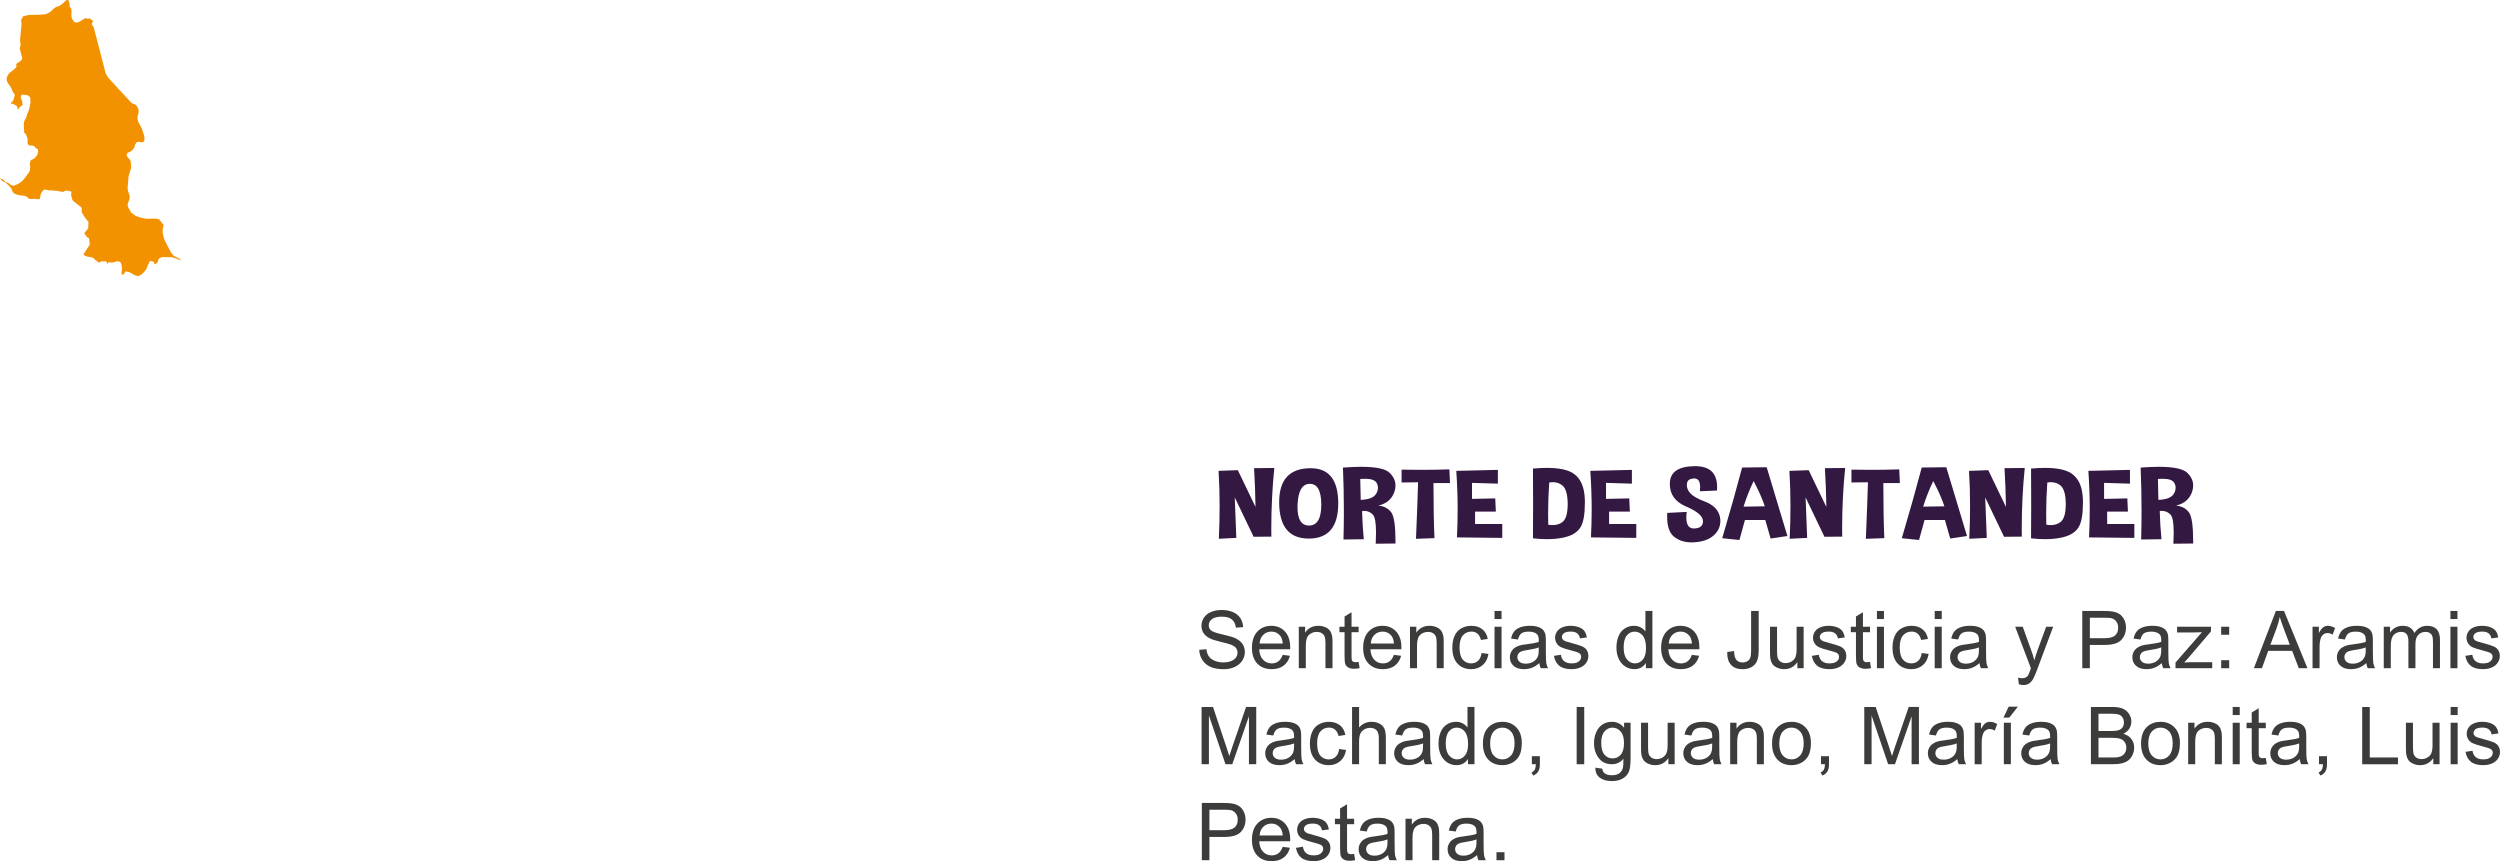 <?xml version="1.0" encoding="utf-8"?>
<!-- Generator: Adobe Illustrator 16.0.0, SVG Export Plug-In . SVG Version: 6.00 Build 0)  -->
<!DOCTYPE svg PUBLIC "-//W3C//DTD SVG 1.1//EN" "http://www.w3.org/Graphics/SVG/1.1/DTD/svg11.dtd">
<svg version="1.1" id="Capa_1" xmlns="http://www.w3.org/2000/svg" xmlns:xlink="http://www.w3.org/1999/xlink" x="0px" y="0px"
	 width="500.014px" height="172.236px" viewBox="0 0 500.014 172.236" enable-background="new 0 0 500.014 172.236"
	 xml:space="preserve">
<g>
	<g>
		<g>
			<path fill="#3C3C3B" d="M239.857,129.97l1.43-0.125c0.067,0.573,0.225,1.043,0.473,1.41c0.247,0.367,0.631,0.664,1.152,0.891
				c0.521,0.227,1.106,0.34,1.758,0.34c0.578,0,1.088-0.086,1.531-0.258c0.442-0.172,0.772-0.407,0.988-0.707
				c0.216-0.3,0.324-0.626,0.324-0.98c0-0.359-0.104-0.673-0.312-0.941c-0.208-0.269-0.552-0.493-1.031-0.676
				c-0.308-0.12-0.987-0.306-2.039-0.559c-1.052-0.253-1.789-0.491-2.211-0.715c-0.547-0.286-0.955-0.642-1.223-1.066
				c-0.269-0.425-0.402-0.899-0.402-1.426c0-0.578,0.164-1.118,0.492-1.621s0.807-0.884,1.438-1.145
				c0.63-0.261,1.331-0.391,2.102-0.391c0.849,0,1.598,0.137,2.246,0.41s1.147,0.676,1.496,1.207
				c0.349,0.531,0.536,1.133,0.562,1.805l-1.453,0.109c-0.078-0.724-0.343-1.271-0.793-1.641c-0.451-0.37-1.116-0.555-1.996-0.555
				c-0.917,0-1.585,0.168-2.004,0.504c-0.419,0.336-0.629,0.741-0.629,1.215c0,0.411,0.148,0.75,0.445,1.016
				c0.292,0.266,1.053,0.538,2.285,0.816c1.231,0.278,2.077,0.522,2.535,0.73c0.667,0.308,1.159,0.696,1.477,1.168
				c0.317,0.472,0.477,1.015,0.477,1.629c0,0.609-0.175,1.184-0.523,1.723c-0.349,0.539-0.851,0.958-1.504,1.258
				c-0.654,0.3-1.39,0.449-2.207,0.449c-1.037,0-1.905-0.151-2.605-0.453c-0.701-0.302-1.25-0.757-1.648-1.363
				S239.878,130.735,239.857,129.97z"/>
			<path fill="#3C3C3B" d="M256.545,130.978l1.453,0.18c-0.229,0.849-0.654,1.508-1.273,1.977c-0.62,0.469-1.412,0.703-2.375,0.703
				c-1.214,0-2.176-0.374-2.887-1.121s-1.066-1.796-1.066-3.145c0-1.396,0.359-2.479,1.078-3.25s1.651-1.156,2.797-1.156
				c1.109,0,2.016,0.378,2.719,1.133s1.055,1.817,1.055,3.188c0,0.083-0.003,0.208-0.008,0.375h-6.188
				c0.052,0.911,0.31,1.609,0.773,2.094c0.463,0.484,1.042,0.727,1.734,0.727c0.516,0,0.956-0.136,1.32-0.406
				C256.042,132.004,256.331,131.571,256.545,130.978z M251.928,128.704h4.633c-0.062-0.698-0.24-1.222-0.531-1.57
				c-0.448-0.542-1.029-0.812-1.742-0.812c-0.646,0-1.189,0.216-1.629,0.648C252.218,127.402,251.975,127.98,251.928,128.704z"/>
			<path fill="#3C3C3B" d="M259.764,133.649v-8.297h1.266v1.18c0.609-0.911,1.489-1.367,2.641-1.367c0.5,0,0.959,0.09,1.379,0.27
				c0.419,0.18,0.733,0.415,0.941,0.707c0.208,0.292,0.354,0.638,0.438,1.039c0.052,0.261,0.078,0.716,0.078,1.367v5.102H265.1
				v-5.047c0-0.573-0.055-1.001-0.164-1.285s-0.304-0.511-0.582-0.68c-0.279-0.169-0.605-0.254-0.98-0.254
				c-0.599,0-1.116,0.19-1.551,0.57c-0.435,0.38-0.652,1.102-0.652,2.164v4.531H259.764z"/>
			<path fill="#3C3C3B" d="M271.732,132.392l0.203,1.242c-0.396,0.083-0.75,0.125-1.062,0.125c-0.511,0-0.906-0.081-1.188-0.242
				s-0.479-0.374-0.594-0.637c-0.115-0.263-0.172-0.816-0.172-1.66v-4.773h-1.031v-1.094h1.031v-2.055l1.398-0.844v2.898h1.414
				v1.094h-1.414v4.852c0,0.401,0.024,0.659,0.074,0.773c0.049,0.114,0.13,0.206,0.242,0.273c0.112,0.067,0.272,0.102,0.48,0.102
				C271.271,132.446,271.477,132.428,271.732,132.392z"/>
			<path fill="#3C3C3B" d="M278.787,130.978l1.453,0.18c-0.229,0.849-0.654,1.508-1.273,1.977c-0.62,0.469-1.412,0.703-2.375,0.703
				c-1.214,0-2.176-0.374-2.887-1.121s-1.066-1.796-1.066-3.145c0-1.396,0.359-2.479,1.078-3.25s1.651-1.156,2.797-1.156
				c1.109,0,2.016,0.378,2.719,1.133s1.055,1.817,1.055,3.188c0,0.083-0.003,0.208-0.008,0.375h-6.188
				c0.052,0.911,0.31,1.609,0.773,2.094c0.463,0.484,1.042,0.727,1.734,0.727c0.516,0,0.956-0.136,1.32-0.406
				C278.284,132.004,278.573,131.571,278.787,130.978z M274.17,128.704h4.633c-0.062-0.698-0.24-1.222-0.531-1.57
				c-0.448-0.542-1.029-0.812-1.742-0.812c-0.646,0-1.189,0.216-1.629,0.648C274.46,127.402,274.217,127.98,274.17,128.704z"/>
			<path fill="#3C3C3B" d="M282.006,133.649v-8.297h1.266v1.18c0.609-0.911,1.489-1.367,2.641-1.367c0.5,0,0.959,0.09,1.379,0.27
				c0.419,0.18,0.733,0.415,0.941,0.707c0.208,0.292,0.354,0.638,0.438,1.039c0.052,0.261,0.078,0.716,0.078,1.367v5.102h-1.406
				v-5.047c0-0.573-0.055-1.001-0.164-1.285s-0.304-0.511-0.582-0.68c-0.279-0.169-0.605-0.254-0.98-0.254
				c-0.599,0-1.116,0.19-1.551,0.57c-0.435,0.38-0.652,1.102-0.652,2.164v4.531H282.006z"/>
			<path fill="#3C3C3B" d="M296.318,130.61l1.383,0.18c-0.151,0.953-0.538,1.699-1.16,2.238c-0.623,0.539-1.387,0.809-2.293,0.809
				c-1.136,0-2.048-0.371-2.738-1.113c-0.69-0.742-1.035-1.806-1.035-3.191c0-0.896,0.148-1.68,0.445-2.352s0.749-1.176,1.355-1.512
				c0.606-0.336,1.267-0.504,1.98-0.504c0.901,0,1.638,0.228,2.211,0.684c0.573,0.456,0.94,1.103,1.102,1.941l-1.367,0.211
				c-0.13-0.558-0.361-0.977-0.691-1.258c-0.331-0.281-0.73-0.422-1.199-0.422c-0.708,0-1.284,0.254-1.727,0.762
				c-0.443,0.508-0.664,1.312-0.664,2.41c0,1.114,0.213,1.925,0.641,2.43c0.427,0.505,0.984,0.758,1.672,0.758
				c0.552,0,1.013-0.169,1.383-0.508C295.985,131.834,296.219,131.313,296.318,130.61z"/>
			<path fill="#3C3C3B" d="M298.912,123.813v-1.617h1.406v1.617H298.912z M298.912,133.649v-8.297h1.406v8.297H298.912z"/>
			<path fill="#3C3C3B" d="M307.873,132.626c-0.521,0.442-1.022,0.755-1.504,0.938c-0.482,0.183-0.999,0.273-1.551,0.273
				c-0.912,0-1.612-0.223-2.102-0.668c-0.49-0.445-0.734-1.015-0.734-1.707c0-0.406,0.092-0.777,0.277-1.113
				c0.185-0.336,0.427-0.605,0.727-0.809c0.299-0.203,0.637-0.356,1.012-0.461c0.276-0.073,0.692-0.144,1.25-0.211
				c1.135-0.136,1.971-0.297,2.508-0.484c0.005-0.192,0.008-0.315,0.008-0.367c0-0.573-0.133-0.977-0.398-1.211
				c-0.359-0.317-0.894-0.477-1.602-0.477c-0.662,0-1.15,0.116-1.465,0.348c-0.315,0.231-0.548,0.642-0.699,1.23l-1.375-0.188
				c0.125-0.589,0.331-1.063,0.617-1.426c0.286-0.362,0.7-0.641,1.242-0.836c0.542-0.195,1.169-0.293,1.883-0.293
				c0.708,0,1.284,0.083,1.727,0.25c0.442,0.167,0.768,0.376,0.977,0.629c0.208,0.253,0.354,0.571,0.438,0.957
				c0.047,0.239,0.07,0.672,0.07,1.297v1.875c0,1.308,0.03,2.134,0.09,2.48c0.06,0.347,0.178,0.679,0.355,0.996h-1.469
				C308.008,133.357,307.915,133.017,307.873,132.626z M307.756,129.485c-0.511,0.208-1.276,0.386-2.297,0.531
				c-0.578,0.083-0.987,0.177-1.227,0.281c-0.24,0.104-0.425,0.257-0.555,0.457c-0.13,0.2-0.195,0.423-0.195,0.668
				c0,0.375,0.142,0.688,0.426,0.938c0.284,0.25,0.699,0.375,1.246,0.375c0.542,0,1.023-0.118,1.445-0.355s0.731-0.562,0.93-0.973
				c0.151-0.317,0.227-0.786,0.227-1.406V129.485z"/>
			<path fill="#3C3C3B" d="M310.795,131.173l1.391-0.219c0.078,0.558,0.295,0.984,0.652,1.281c0.356,0.297,0.855,0.445,1.496,0.445
				c0.646,0,1.125-0.132,1.438-0.395s0.469-0.571,0.469-0.926c0-0.317-0.138-0.567-0.414-0.75c-0.193-0.125-0.672-0.284-1.438-0.477
				c-1.031-0.261-1.746-0.485-2.145-0.676s-0.701-0.453-0.906-0.789c-0.206-0.336-0.309-0.707-0.309-1.113
				c0-0.37,0.084-0.712,0.254-1.027c0.169-0.315,0.399-0.577,0.691-0.785c0.219-0.161,0.517-0.298,0.895-0.41
				c0.377-0.112,0.782-0.168,1.215-0.168c0.651,0,1.223,0.094,1.715,0.281s0.855,0.441,1.09,0.762s0.396,0.749,0.484,1.285
				l-1.375,0.188c-0.062-0.427-0.244-0.761-0.543-1c-0.3-0.239-0.723-0.359-1.27-0.359c-0.646,0-1.107,0.106-1.383,0.32
				c-0.276,0.214-0.414,0.464-0.414,0.75c0,0.183,0.057,0.347,0.172,0.492c0.114,0.151,0.294,0.276,0.539,0.375
				c0.141,0.052,0.555,0.172,1.242,0.359c0.995,0.266,1.688,0.483,2.082,0.652c0.393,0.169,0.702,0.415,0.926,0.738
				c0.224,0.323,0.336,0.724,0.336,1.203c0,0.469-0.137,0.91-0.41,1.324s-0.668,0.734-1.184,0.961s-1.099,0.34-1.75,0.34
				c-1.078,0-1.9-0.224-2.465-0.672C311.312,132.717,310.951,132.053,310.795,131.173z"/>
			<path fill="#3C3C3B" d="M329.186,133.649v-1.047c-0.526,0.823-1.3,1.234-2.32,1.234c-0.662,0-1.27-0.183-1.824-0.547
				s-0.984-0.874-1.289-1.527s-0.457-1.405-0.457-2.254c0-0.828,0.138-1.579,0.414-2.254c0.276-0.675,0.69-1.191,1.242-1.551
				c0.552-0.359,1.169-0.539,1.852-0.539c0.5,0,0.945,0.105,1.336,0.316s0.708,0.485,0.953,0.824v-4.109h1.398v11.453H329.186z
				 M324.74,129.509c0,1.062,0.224,1.856,0.672,2.383c0.448,0.526,0.977,0.789,1.586,0.789c0.614,0,1.137-0.251,1.566-0.754
				s0.645-1.27,0.645-2.301c0-1.136-0.219-1.969-0.656-2.5s-0.977-0.797-1.617-0.797c-0.625,0-1.147,0.255-1.566,0.766
				C324.95,127.605,324.74,128.41,324.74,129.509z"/>
			<path fill="#3C3C3B" d="M338.381,130.978l1.453,0.18c-0.229,0.849-0.654,1.508-1.273,1.977c-0.62,0.469-1.412,0.703-2.375,0.703
				c-1.214,0-2.176-0.374-2.887-1.121s-1.066-1.796-1.066-3.145c0-1.396,0.359-2.479,1.078-3.25s1.651-1.156,2.797-1.156
				c1.109,0,2.016,0.378,2.719,1.133s1.055,1.817,1.055,3.188c0,0.083-0.003,0.208-0.008,0.375h-6.188
				c0.052,0.911,0.31,1.609,0.773,2.094c0.463,0.484,1.042,0.727,1.734,0.727c0.516,0,0.956-0.136,1.32-0.406
				C337.878,132.004,338.167,131.571,338.381,130.978z M333.764,128.704h4.633c-0.062-0.698-0.24-1.222-0.531-1.57
				c-0.448-0.542-1.029-0.812-1.742-0.812c-0.646,0-1.189,0.216-1.629,0.648C334.054,127.402,333.811,127.98,333.764,128.704z"/>
			<path fill="#3C3C3B" d="M345.451,130.399l1.367-0.188c0.036,0.875,0.2,1.474,0.492,1.797c0.292,0.323,0.695,0.484,1.211,0.484
				c0.38,0,0.708-0.087,0.984-0.262c0.276-0.175,0.466-0.411,0.57-0.711c0.104-0.3,0.156-0.777,0.156-1.434v-7.891h1.516v7.805
				c0,0.958-0.116,1.7-0.348,2.227c-0.232,0.526-0.599,0.927-1.102,1.203c-0.503,0.276-1.093,0.414-1.77,0.414
				c-1.005,0-1.775-0.289-2.309-0.867C345.687,132.399,345.43,131.54,345.451,130.399z"/>
			<path fill="#3C3C3B" d="M359.482,133.649v-1.219c-0.646,0.938-1.523,1.406-2.633,1.406c-0.49,0-0.947-0.094-1.371-0.281
				c-0.425-0.188-0.74-0.423-0.945-0.707c-0.206-0.284-0.351-0.632-0.434-1.043c-0.058-0.276-0.086-0.714-0.086-1.312v-5.141h1.406
				v4.602c0,0.734,0.028,1.229,0.086,1.484c0.088,0.37,0.276,0.66,0.562,0.871c0.286,0.211,0.641,0.316,1.062,0.316
				s0.817-0.108,1.188-0.324c0.37-0.216,0.631-0.511,0.785-0.883c0.153-0.372,0.23-0.913,0.23-1.621v-4.445h1.406v8.297H359.482z"/>
			<path fill="#3C3C3B" d="M362.381,131.173l1.391-0.219c0.078,0.558,0.295,0.984,0.652,1.281c0.356,0.297,0.855,0.445,1.496,0.445
				c0.646,0,1.125-0.132,1.438-0.395s0.469-0.571,0.469-0.926c0-0.317-0.138-0.567-0.414-0.75c-0.193-0.125-0.672-0.284-1.438-0.477
				c-1.031-0.261-1.746-0.485-2.145-0.676s-0.701-0.453-0.906-0.789c-0.206-0.336-0.309-0.707-0.309-1.113
				c0-0.37,0.084-0.712,0.254-1.027c0.169-0.315,0.399-0.577,0.691-0.785c0.219-0.161,0.517-0.298,0.895-0.41
				c0.377-0.112,0.782-0.168,1.215-0.168c0.651,0,1.223,0.094,1.715,0.281s0.855,0.441,1.09,0.762s0.396,0.749,0.484,1.285
				l-1.375,0.188c-0.062-0.427-0.244-0.761-0.543-1c-0.3-0.239-0.723-0.359-1.27-0.359c-0.646,0-1.107,0.106-1.383,0.32
				c-0.276,0.214-0.414,0.464-0.414,0.75c0,0.183,0.057,0.347,0.172,0.492c0.114,0.151,0.294,0.276,0.539,0.375
				c0.141,0.052,0.555,0.172,1.242,0.359c0.995,0.266,1.688,0.483,2.082,0.652c0.393,0.169,0.702,0.415,0.926,0.738
				c0.224,0.323,0.336,0.724,0.336,1.203c0,0.469-0.137,0.91-0.41,1.324s-0.668,0.734-1.184,0.961s-1.099,0.34-1.75,0.34
				c-1.078,0-1.9-0.224-2.465-0.672C362.897,132.717,362.537,132.053,362.381,131.173z"/>
			<path fill="#3C3C3B" d="M374.014,132.392l0.203,1.242c-0.396,0.083-0.75,0.125-1.062,0.125c-0.511,0-0.906-0.081-1.188-0.242
				s-0.479-0.374-0.594-0.637c-0.115-0.263-0.172-0.816-0.172-1.66v-4.773h-1.031v-1.094h1.031v-2.055l1.398-0.844v2.898h1.414
				v1.094H372.6v4.852c0,0.401,0.024,0.659,0.074,0.773c0.049,0.114,0.13,0.206,0.242,0.273c0.112,0.067,0.272,0.102,0.48,0.102
				C373.553,132.446,373.758,132.428,374.014,132.392z"/>
			<path fill="#3C3C3B" d="M375.396,123.813v-1.617h1.406v1.617H375.396z M375.396,133.649v-8.297h1.406v8.297H375.396z"/>
			<path fill="#3C3C3B" d="M384.357,130.61l1.383,0.18c-0.151,0.953-0.538,1.699-1.16,2.238c-0.623,0.539-1.387,0.809-2.293,0.809
				c-1.136,0-2.048-0.371-2.738-1.113c-0.69-0.742-1.035-1.806-1.035-3.191c0-0.896,0.148-1.68,0.445-2.352s0.749-1.176,1.355-1.512
				c0.606-0.336,1.267-0.504,1.98-0.504c0.901,0,1.638,0.228,2.211,0.684c0.573,0.456,0.94,1.103,1.102,1.941l-1.367,0.211
				c-0.13-0.558-0.361-0.977-0.691-1.258c-0.331-0.281-0.73-0.422-1.199-0.422c-0.708,0-1.284,0.254-1.727,0.762
				c-0.443,0.508-0.664,1.312-0.664,2.41c0,1.114,0.213,1.925,0.641,2.43c0.427,0.505,0.984,0.758,1.672,0.758
				c0.552,0,1.013-0.169,1.383-0.508C384.024,131.834,384.258,131.313,384.357,130.61z"/>
			<path fill="#3C3C3B" d="M386.951,123.813v-1.617h1.406v1.617H386.951z M386.951,133.649v-8.297h1.406v8.297H386.951z"/>
			<path fill="#3C3C3B" d="M395.912,132.626c-0.521,0.442-1.022,0.755-1.504,0.938c-0.482,0.183-0.999,0.273-1.551,0.273
				c-0.912,0-1.612-0.223-2.102-0.668c-0.49-0.445-0.734-1.015-0.734-1.707c0-0.406,0.092-0.777,0.277-1.113
				c0.185-0.336,0.427-0.605,0.727-0.809c0.299-0.203,0.637-0.356,1.012-0.461c0.276-0.073,0.692-0.144,1.25-0.211
				c1.135-0.136,1.971-0.297,2.508-0.484c0.005-0.192,0.008-0.315,0.008-0.367c0-0.573-0.133-0.977-0.398-1.211
				c-0.359-0.317-0.894-0.477-1.602-0.477c-0.662,0-1.15,0.116-1.465,0.348c-0.315,0.231-0.548,0.642-0.699,1.23l-1.375-0.188
				c0.125-0.589,0.331-1.063,0.617-1.426c0.286-0.362,0.7-0.641,1.242-0.836c0.542-0.195,1.169-0.293,1.883-0.293
				c0.708,0,1.284,0.083,1.727,0.25c0.442,0.167,0.768,0.376,0.977,0.629c0.208,0.253,0.354,0.571,0.438,0.957
				c0.047,0.239,0.07,0.672,0.07,1.297v1.875c0,1.308,0.03,2.134,0.09,2.48c0.06,0.347,0.178,0.679,0.355,0.996h-1.469
				C396.047,133.357,395.954,133.017,395.912,132.626z M395.795,129.485c-0.511,0.208-1.276,0.386-2.297,0.531
				c-0.578,0.083-0.987,0.177-1.227,0.281c-0.24,0.104-0.425,0.257-0.555,0.457c-0.13,0.2-0.195,0.423-0.195,0.668
				c0,0.375,0.142,0.688,0.426,0.938c0.284,0.25,0.699,0.375,1.246,0.375c0.542,0,1.023-0.118,1.445-0.355s0.731-0.562,0.93-0.973
				c0.151-0.317,0.227-0.786,0.227-1.406V129.485z"/>
			<path fill="#3C3C3B" d="M403.779,136.845l-0.156-1.32c0.307,0.083,0.575,0.125,0.805,0.125c0.312,0,0.562-0.052,0.75-0.156
				s0.341-0.25,0.461-0.438c0.088-0.141,0.231-0.489,0.43-1.047c0.026-0.078,0.067-0.192,0.125-0.344l-3.148-8.312h1.516
				l1.727,4.805c0.224,0.609,0.424,1.25,0.602,1.922c0.161-0.646,0.354-1.276,0.578-1.891l1.773-4.836h1.406l-3.156,8.438
				c-0.339,0.911-0.602,1.539-0.789,1.883c-0.25,0.464-0.537,0.804-0.859,1.02c-0.323,0.216-0.708,0.324-1.156,0.324
				C404.415,137.017,404.112,136.959,403.779,136.845z"/>
			<path fill="#3C3C3B" d="M416.467,133.649v-11.453h4.32c0.76,0,1.341,0.036,1.742,0.109c0.562,0.094,1.034,0.272,1.414,0.535
				c0.38,0.263,0.686,0.632,0.918,1.105c0.231,0.474,0.348,0.995,0.348,1.562c0,0.974-0.31,1.798-0.93,2.473
				c-0.62,0.675-1.74,1.012-3.359,1.012h-2.938v4.656H416.467z M417.982,127.642h2.961c0.979,0,1.674-0.183,2.086-0.547
				c0.411-0.364,0.617-0.878,0.617-1.539c0-0.479-0.121-0.89-0.363-1.23s-0.562-0.566-0.957-0.676
				c-0.255-0.067-0.727-0.102-1.414-0.102h-2.93V127.642z"/>
			<path fill="#3C3C3B" d="M432.373,132.626c-0.521,0.442-1.022,0.755-1.504,0.938c-0.482,0.183-0.999,0.273-1.551,0.273
				c-0.912,0-1.612-0.223-2.102-0.668c-0.49-0.445-0.734-1.015-0.734-1.707c0-0.406,0.092-0.777,0.277-1.113
				c0.185-0.336,0.427-0.605,0.727-0.809c0.299-0.203,0.637-0.356,1.012-0.461c0.276-0.073,0.692-0.144,1.25-0.211
				c1.135-0.136,1.971-0.297,2.508-0.484c0.005-0.192,0.008-0.315,0.008-0.367c0-0.573-0.133-0.977-0.398-1.211
				c-0.359-0.317-0.894-0.477-1.602-0.477c-0.662,0-1.15,0.116-1.465,0.348c-0.315,0.231-0.548,0.642-0.699,1.23l-1.375-0.188
				c0.125-0.589,0.331-1.063,0.617-1.426c0.286-0.362,0.7-0.641,1.242-0.836c0.542-0.195,1.169-0.293,1.883-0.293
				c0.708,0,1.284,0.083,1.727,0.25c0.442,0.167,0.768,0.376,0.977,0.629c0.208,0.253,0.354,0.571,0.438,0.957
				c0.047,0.239,0.07,0.672,0.07,1.297v1.875c0,1.308,0.03,2.134,0.09,2.48c0.06,0.347,0.178,0.679,0.355,0.996h-1.469
				C432.508,133.357,432.415,133.017,432.373,132.626z M432.256,129.485c-0.511,0.208-1.276,0.386-2.297,0.531
				c-0.578,0.083-0.987,0.177-1.227,0.281c-0.24,0.104-0.425,0.257-0.555,0.457c-0.13,0.2-0.195,0.423-0.195,0.668
				c0,0.375,0.142,0.688,0.426,0.938c0.284,0.25,0.699,0.375,1.246,0.375c0.542,0,1.023-0.118,1.445-0.355s0.731-0.562,0.93-0.973
				c0.151-0.317,0.227-0.786,0.227-1.406V129.485z"/>
			<path fill="#3C3C3B" d="M435.115,133.649v-1.141l5.281-6.062c-0.599,0.031-1.128,0.047-1.586,0.047h-3.383v-1.141h6.781v0.93
				l-4.492,5.266l-0.867,0.961c0.63-0.047,1.221-0.07,1.773-0.07h3.836v1.211H435.115z"/>
			<path fill="#3C3C3B" d="M444.248,126.954v-1.602h1.602v1.602H444.248z M444.248,133.649v-1.602h1.602v1.602H444.248z"/>
			<path fill="#3C3C3B" d="M450.787,133.649l4.398-11.453h1.633l4.688,11.453h-1.727l-1.336-3.469h-4.789l-1.258,3.469H450.787z
				 M454.092,128.946h3.883l-1.195-3.172c-0.365-0.964-0.636-1.755-0.812-2.375c-0.146,0.734-0.352,1.464-0.617,2.188
				L454.092,128.946z"/>
			<path fill="#3C3C3B" d="M462.521,133.649v-8.297h1.266v1.258c0.323-0.589,0.621-0.977,0.895-1.164s0.574-0.281,0.902-0.281
				c0.474,0,0.956,0.151,1.445,0.453l-0.484,1.305c-0.344-0.203-0.688-0.305-1.031-0.305c-0.308,0-0.583,0.093-0.828,0.277
				c-0.245,0.185-0.419,0.441-0.523,0.77c-0.156,0.5-0.234,1.047-0.234,1.641v4.344H462.521z"/>
			<path fill="#3C3C3B" d="M473.279,132.626c-0.521,0.442-1.022,0.755-1.504,0.938c-0.482,0.183-0.999,0.273-1.551,0.273
				c-0.912,0-1.612-0.223-2.102-0.668c-0.49-0.445-0.734-1.015-0.734-1.707c0-0.406,0.092-0.777,0.277-1.113
				c0.185-0.336,0.427-0.605,0.727-0.809c0.299-0.203,0.637-0.356,1.012-0.461c0.276-0.073,0.692-0.144,1.25-0.211
				c1.135-0.136,1.971-0.297,2.508-0.484c0.005-0.192,0.008-0.315,0.008-0.367c0-0.573-0.133-0.977-0.398-1.211
				c-0.359-0.317-0.894-0.477-1.602-0.477c-0.662,0-1.15,0.116-1.465,0.348c-0.315,0.231-0.548,0.642-0.699,1.23l-1.375-0.188
				c0.125-0.589,0.331-1.063,0.617-1.426c0.286-0.362,0.7-0.641,1.242-0.836c0.542-0.195,1.169-0.293,1.883-0.293
				c0.708,0,1.284,0.083,1.727,0.25c0.442,0.167,0.768,0.376,0.977,0.629c0.208,0.253,0.354,0.571,0.438,0.957
				c0.047,0.239,0.07,0.672,0.07,1.297v1.875c0,1.308,0.03,2.134,0.09,2.48c0.06,0.347,0.178,0.679,0.355,0.996h-1.469
				C473.415,133.357,473.321,133.017,473.279,132.626z M473.162,129.485c-0.511,0.208-1.276,0.386-2.297,0.531
				c-0.578,0.083-0.987,0.177-1.227,0.281c-0.24,0.104-0.425,0.257-0.555,0.457c-0.13,0.2-0.195,0.423-0.195,0.668
				c0,0.375,0.142,0.688,0.426,0.938c0.284,0.25,0.699,0.375,1.246,0.375c0.542,0,1.023-0.118,1.445-0.355s0.731-0.562,0.93-0.973
				c0.151-0.317,0.227-0.786,0.227-1.406V129.485z"/>
			<path fill="#3C3C3B" d="M476.764,133.649v-8.297h1.258v1.164c0.26-0.406,0.606-0.733,1.039-0.98
				c0.432-0.247,0.924-0.371,1.477-0.371c0.614,0,1.118,0.128,1.512,0.383c0.393,0.255,0.67,0.612,0.832,1.07
				c0.656-0.969,1.51-1.453,2.562-1.453c0.823,0,1.456,0.228,1.898,0.684c0.442,0.456,0.664,1.157,0.664,2.105v5.695h-1.398v-5.227
				c0-0.562-0.046-0.968-0.137-1.215c-0.091-0.247-0.257-0.446-0.496-0.598c-0.24-0.151-0.521-0.227-0.844-0.227
				c-0.583,0-1.068,0.194-1.453,0.582c-0.386,0.388-0.578,1.009-0.578,1.863v4.82h-1.406v-5.391c0-0.625-0.115-1.094-0.344-1.406
				c-0.229-0.312-0.604-0.469-1.125-0.469c-0.396,0-0.762,0.104-1.098,0.312s-0.58,0.513-0.73,0.914
				c-0.151,0.401-0.227,0.979-0.227,1.734v4.305H476.764z"/>
			<path fill="#3C3C3B" d="M490.1,123.813v-1.617h1.406v1.617H490.1z M490.1,133.649v-8.297h1.406v8.297H490.1z"/>
			<path fill="#3C3C3B" d="M493.084,131.173l1.391-0.219c0.078,0.558,0.295,0.984,0.652,1.281c0.356,0.297,0.855,0.445,1.496,0.445
				c0.646,0,1.125-0.132,1.438-0.395s0.469-0.571,0.469-0.926c0-0.317-0.138-0.567-0.414-0.75c-0.193-0.125-0.672-0.284-1.438-0.477
				c-1.031-0.261-1.746-0.485-2.145-0.676s-0.701-0.453-0.906-0.789c-0.206-0.336-0.309-0.707-0.309-1.113
				c0-0.37,0.084-0.712,0.254-1.027c0.169-0.315,0.399-0.577,0.691-0.785c0.219-0.161,0.517-0.298,0.895-0.41
				c0.377-0.112,0.782-0.168,1.215-0.168c0.651,0,1.223,0.094,1.715,0.281s0.855,0.441,1.09,0.762s0.396,0.749,0.484,1.285
				l-1.375,0.188c-0.062-0.427-0.244-0.761-0.543-1c-0.3-0.239-0.723-0.359-1.27-0.359c-0.646,0-1.107,0.106-1.383,0.32
				c-0.276,0.214-0.414,0.464-0.414,0.75c0,0.183,0.057,0.347,0.172,0.492c0.114,0.151,0.294,0.276,0.539,0.375
				c0.141,0.052,0.555,0.172,1.242,0.359c0.995,0.266,1.688,0.483,2.082,0.652c0.393,0.169,0.702,0.415,0.926,0.738
				c0.224,0.323,0.336,0.724,0.336,1.203c0,0.469-0.137,0.91-0.41,1.324s-0.668,0.734-1.184,0.961s-1.099,0.34-1.75,0.34
				c-1.078,0-1.9-0.224-2.465-0.672C493.601,132.717,493.24,132.053,493.084,131.173z"/>
			<path fill="#3C3C3B" d="M240.326,152.85v-11.453h2.281l2.711,8.109c0.25,0.755,0.432,1.32,0.547,1.695
				c0.13-0.417,0.333-1.028,0.609-1.836l2.742-7.969h2.039v11.453h-1.461v-9.586l-3.328,9.586H245.1l-3.312-9.75v9.75H240.326z"/>
			<path fill="#3C3C3B" d="M258.936,151.826c-0.521,0.442-1.022,0.755-1.504,0.938c-0.482,0.183-0.999,0.273-1.551,0.273
				c-0.912,0-1.612-0.223-2.102-0.668c-0.49-0.445-0.734-1.015-0.734-1.707c0-0.406,0.092-0.777,0.277-1.113
				c0.185-0.336,0.427-0.605,0.727-0.809c0.299-0.203,0.637-0.356,1.012-0.461c0.276-0.073,0.692-0.144,1.25-0.211
				c1.135-0.136,1.971-0.297,2.508-0.484c0.005-0.192,0.008-0.315,0.008-0.367c0-0.573-0.133-0.977-0.398-1.211
				c-0.359-0.317-0.894-0.477-1.602-0.477c-0.662,0-1.15,0.116-1.465,0.348c-0.315,0.231-0.548,0.642-0.699,1.23l-1.375-0.188
				c0.125-0.589,0.331-1.063,0.617-1.426c0.286-0.362,0.7-0.641,1.242-0.836c0.542-0.195,1.169-0.293,1.883-0.293
				c0.708,0,1.284,0.083,1.727,0.25c0.442,0.167,0.768,0.376,0.977,0.629c0.208,0.253,0.354,0.571,0.438,0.957
				c0.047,0.239,0.07,0.672,0.07,1.297v1.875c0,1.308,0.03,2.134,0.09,2.48c0.06,0.347,0.178,0.679,0.355,0.996h-1.469
				C259.071,152.558,258.977,152.217,258.936,151.826z M258.818,148.686c-0.511,0.208-1.276,0.386-2.297,0.531
				c-0.578,0.083-0.987,0.177-1.227,0.281c-0.24,0.104-0.425,0.257-0.555,0.457c-0.13,0.2-0.195,0.423-0.195,0.668
				c0,0.375,0.142,0.688,0.426,0.938c0.284,0.25,0.699,0.375,1.246,0.375c0.542,0,1.023-0.118,1.445-0.355s0.731-0.562,0.93-0.973
				c0.151-0.317,0.227-0.786,0.227-1.406V148.686z"/>
			<path fill="#3C3C3B" d="M267.834,149.811l1.383,0.18c-0.151,0.953-0.538,1.699-1.16,2.238c-0.623,0.539-1.387,0.809-2.293,0.809
				c-1.136,0-2.048-0.371-2.738-1.113c-0.69-0.742-1.035-1.806-1.035-3.191c0-0.896,0.148-1.68,0.445-2.352s0.749-1.176,1.355-1.512
				c0.606-0.336,1.267-0.504,1.98-0.504c0.901,0,1.638,0.228,2.211,0.684c0.573,0.456,0.94,1.103,1.102,1.941l-1.367,0.211
				c-0.13-0.558-0.361-0.977-0.691-1.258c-0.331-0.281-0.73-0.422-1.199-0.422c-0.708,0-1.284,0.254-1.727,0.762
				c-0.443,0.508-0.664,1.312-0.664,2.41c0,1.114,0.213,1.925,0.641,2.43c0.427,0.505,0.984,0.758,1.672,0.758
				c0.552,0,1.013-0.169,1.383-0.508C267.5,151.034,267.735,150.514,267.834,149.811z"/>
			<path fill="#3C3C3B" d="M270.42,152.85v-11.453h1.406v4.109c0.656-0.761,1.484-1.141,2.484-1.141
				c0.614,0,1.148,0.121,1.602,0.363s0.777,0.577,0.973,1.004s0.293,1.047,0.293,1.859v5.258h-1.406v-5.258
				c0-0.703-0.152-1.215-0.457-1.535s-0.736-0.48-1.293-0.48c-0.417,0-0.809,0.108-1.176,0.324s-0.629,0.509-0.785,0.879
				s-0.234,0.88-0.234,1.531v4.539H270.42z"/>
			<path fill="#3C3C3B" d="M284.732,151.826c-0.521,0.442-1.022,0.755-1.504,0.938c-0.482,0.183-0.999,0.273-1.551,0.273
				c-0.912,0-1.612-0.223-2.102-0.668c-0.49-0.445-0.734-1.015-0.734-1.707c0-0.406,0.092-0.777,0.277-1.113
				c0.185-0.336,0.427-0.605,0.727-0.809c0.299-0.203,0.637-0.356,1.012-0.461c0.276-0.073,0.692-0.144,1.25-0.211
				c1.135-0.136,1.971-0.297,2.508-0.484c0.005-0.192,0.008-0.315,0.008-0.367c0-0.573-0.133-0.977-0.398-1.211
				c-0.359-0.317-0.894-0.477-1.602-0.477c-0.662,0-1.15,0.116-1.465,0.348c-0.315,0.231-0.548,0.642-0.699,1.23l-1.375-0.188
				c0.125-0.589,0.331-1.063,0.617-1.426c0.286-0.362,0.7-0.641,1.242-0.836c0.542-0.195,1.169-0.293,1.883-0.293
				c0.708,0,1.284,0.083,1.727,0.25c0.442,0.167,0.768,0.376,0.977,0.629c0.208,0.253,0.354,0.571,0.438,0.957
				c0.047,0.239,0.07,0.672,0.07,1.297v1.875c0,1.308,0.03,2.134,0.09,2.48c0.06,0.347,0.178,0.679,0.355,0.996h-1.469
				C284.868,152.558,284.774,152.217,284.732,151.826z M284.615,148.686c-0.511,0.208-1.276,0.386-2.297,0.531
				c-0.578,0.083-0.987,0.177-1.227,0.281c-0.24,0.104-0.425,0.257-0.555,0.457c-0.13,0.2-0.195,0.423-0.195,0.668
				c0,0.375,0.142,0.688,0.426,0.938c0.284,0.25,0.699,0.375,1.246,0.375c0.542,0,1.023-0.118,1.445-0.355s0.731-0.562,0.93-0.973
				c0.151-0.317,0.227-0.786,0.227-1.406V148.686z"/>
			<path fill="#3C3C3B" d="M293.6,152.85v-1.047c-0.526,0.823-1.3,1.234-2.32,1.234c-0.662,0-1.27-0.183-1.824-0.547
				s-0.984-0.874-1.289-1.527s-0.457-1.405-0.457-2.254c0-0.828,0.138-1.579,0.414-2.254c0.276-0.675,0.69-1.191,1.242-1.551
				c0.552-0.359,1.169-0.539,1.852-0.539c0.5,0,0.945,0.105,1.336,0.316s0.708,0.485,0.953,0.824v-4.109h1.398v11.453H293.6z
				 M289.154,148.709c0,1.062,0.224,1.856,0.672,2.383c0.448,0.526,0.977,0.789,1.586,0.789c0.614,0,1.137-0.251,1.566-0.754
				s0.645-1.27,0.645-2.301c0-1.136-0.219-1.969-0.656-2.5s-0.977-0.797-1.617-0.797c-0.625,0-1.147,0.255-1.566,0.766
				C289.364,146.806,289.154,147.61,289.154,148.709z"/>
			<path fill="#3C3C3B" d="M296.592,148.701c0-1.536,0.427-2.675,1.281-3.414c0.713-0.614,1.583-0.922,2.609-0.922
				c1.141,0,2.073,0.374,2.797,1.121c0.724,0.747,1.086,1.78,1.086,3.098c0,1.067-0.16,1.907-0.48,2.52s-0.787,1.087-1.398,1.426
				c-0.612,0.339-1.28,0.508-2.004,0.508c-1.162,0-2.101-0.372-2.816-1.117C296.95,151.175,296.592,150.103,296.592,148.701z
				 M298.037,148.701c0,1.062,0.231,1.858,0.695,2.387c0.463,0.528,1.047,0.793,1.75,0.793c0.698,0,1.278-0.266,1.742-0.797
				c0.463-0.531,0.695-1.341,0.695-2.43c0-1.026-0.233-1.804-0.699-2.332c-0.466-0.528-1.046-0.793-1.738-0.793
				c-0.703,0-1.287,0.263-1.75,0.789C298.269,146.845,298.037,147.639,298.037,148.701z"/>
			<path fill="#3C3C3B" d="M306.381,152.85v-1.602h1.602v1.602c0,0.589-0.104,1.063-0.312,1.426
				c-0.208,0.362-0.539,0.642-0.992,0.84l-0.391-0.602c0.297-0.13,0.516-0.321,0.656-0.574s0.219-0.616,0.234-1.09H306.381z"/>
			<path fill="#3C3C3B" d="M315.342,152.85v-11.453h1.516v11.453H315.342z"/>
			<path fill="#3C3C3B" d="M319.092,153.537l1.367,0.203c0.057,0.422,0.216,0.729,0.477,0.922c0.349,0.261,0.825,0.391,1.43,0.391
				c0.651,0,1.153-0.13,1.508-0.391c0.354-0.261,0.594-0.625,0.719-1.094c0.073-0.286,0.106-0.888,0.102-1.805
				c-0.615,0.724-1.38,1.086-2.297,1.086c-1.141,0-2.023-0.411-2.648-1.234s-0.938-1.81-0.938-2.961c0-0.792,0.143-1.522,0.43-2.191
				c0.286-0.669,0.702-1.187,1.246-1.551c0.544-0.364,1.184-0.547,1.918-0.547c0.979,0,1.786,0.396,2.422,1.188v-1h1.297v7.172
				c0,1.292-0.132,2.207-0.395,2.746c-0.263,0.539-0.68,0.965-1.25,1.277s-1.272,0.469-2.105,0.469c-0.99,0-1.789-0.223-2.398-0.668
				S319.071,154.433,319.092,153.537z M320.256,148.553c0,1.089,0.216,1.883,0.648,2.383c0.432,0.5,0.974,0.75,1.625,0.75
				c0.646,0,1.188-0.249,1.625-0.746s0.656-1.277,0.656-2.34c0-1.016-0.226-1.781-0.676-2.297c-0.451-0.516-0.994-0.773-1.629-0.773
				c-0.625,0-1.156,0.254-1.594,0.762S320.256,147.553,320.256,148.553z"/>
			<path fill="#3C3C3B" d="M333.686,152.85v-1.219c-0.646,0.938-1.523,1.406-2.633,1.406c-0.49,0-0.947-0.094-1.371-0.281
				c-0.425-0.188-0.74-0.423-0.945-0.707c-0.206-0.284-0.351-0.632-0.434-1.043c-0.058-0.276-0.086-0.714-0.086-1.312v-5.141h1.406
				v4.602c0,0.734,0.028,1.229,0.086,1.484c0.088,0.37,0.276,0.66,0.562,0.871c0.286,0.211,0.641,0.316,1.062,0.316
				s0.817-0.108,1.188-0.324c0.37-0.216,0.631-0.511,0.785-0.883c0.153-0.372,0.23-0.913,0.23-1.621v-4.445h1.406v8.297H333.686z"/>
			<path fill="#3C3C3B" d="M342.561,151.826c-0.521,0.442-1.022,0.755-1.504,0.938c-0.482,0.183-0.999,0.273-1.551,0.273
				c-0.912,0-1.612-0.223-2.102-0.668c-0.49-0.445-0.734-1.015-0.734-1.707c0-0.406,0.092-0.777,0.277-1.113
				c0.185-0.336,0.427-0.605,0.727-0.809c0.299-0.203,0.637-0.356,1.012-0.461c0.276-0.073,0.692-0.144,1.25-0.211
				c1.135-0.136,1.971-0.297,2.508-0.484c0.005-0.192,0.008-0.315,0.008-0.367c0-0.573-0.133-0.977-0.398-1.211
				c-0.359-0.317-0.894-0.477-1.602-0.477c-0.662,0-1.15,0.116-1.465,0.348c-0.315,0.231-0.548,0.642-0.699,1.23l-1.375-0.188
				c0.125-0.589,0.331-1.063,0.617-1.426c0.286-0.362,0.7-0.641,1.242-0.836c0.542-0.195,1.169-0.293,1.883-0.293
				c0.708,0,1.284,0.083,1.727,0.25c0.442,0.167,0.768,0.376,0.977,0.629c0.208,0.253,0.354,0.571,0.438,0.957
				c0.047,0.239,0.07,0.672,0.07,1.297v1.875c0,1.308,0.03,2.134,0.09,2.48c0.06,0.347,0.178,0.679,0.355,0.996h-1.469
				C342.696,152.558,342.602,152.217,342.561,151.826z M342.443,148.686c-0.511,0.208-1.276,0.386-2.297,0.531
				c-0.578,0.083-0.987,0.177-1.227,0.281c-0.24,0.104-0.425,0.257-0.555,0.457c-0.13,0.2-0.195,0.423-0.195,0.668
				c0,0.375,0.142,0.688,0.426,0.938c0.284,0.25,0.699,0.375,1.246,0.375c0.542,0,1.023-0.118,1.445-0.355s0.731-0.562,0.93-0.973
				c0.151-0.317,0.227-0.786,0.227-1.406V148.686z"/>
			<path fill="#3C3C3B" d="M346.045,152.85v-8.297h1.266v1.18c0.609-0.911,1.489-1.367,2.641-1.367c0.5,0,0.959,0.09,1.379,0.27
				c0.419,0.18,0.733,0.415,0.941,0.707c0.208,0.292,0.354,0.638,0.438,1.039c0.052,0.261,0.078,0.716,0.078,1.367v5.102h-1.406
				v-5.047c0-0.573-0.055-1.001-0.164-1.285s-0.304-0.511-0.582-0.68c-0.279-0.169-0.605-0.254-0.98-0.254
				c-0.599,0-1.116,0.19-1.551,0.57c-0.435,0.38-0.652,1.102-0.652,2.164v4.531H346.045z"/>
			<path fill="#3C3C3B" d="M354.42,148.701c0-1.536,0.427-2.675,1.281-3.414c0.713-0.614,1.583-0.922,2.609-0.922
				c1.141,0,2.073,0.374,2.797,1.121c0.724,0.747,1.086,1.78,1.086,3.098c0,1.067-0.16,1.907-0.48,2.52s-0.787,1.087-1.398,1.426
				c-0.612,0.339-1.28,0.508-2.004,0.508c-1.162,0-2.101-0.372-2.816-1.117C354.778,151.175,354.42,150.103,354.42,148.701z
				 M355.865,148.701c0,1.062,0.231,1.858,0.695,2.387c0.463,0.528,1.047,0.793,1.75,0.793c0.698,0,1.278-0.266,1.742-0.797
				c0.463-0.531,0.695-1.341,0.695-2.43c0-1.026-0.233-1.804-0.699-2.332c-0.466-0.528-1.046-0.793-1.738-0.793
				c-0.703,0-1.287,0.263-1.75,0.789C356.097,146.845,355.865,147.639,355.865,148.701z"/>
			<path fill="#3C3C3B" d="M364.209,152.85v-1.602h1.602v1.602c0,0.589-0.104,1.063-0.312,1.426
				c-0.208,0.362-0.539,0.642-0.992,0.84l-0.391-0.602c0.297-0.13,0.516-0.321,0.656-0.574s0.219-0.616,0.234-1.09H364.209z"/>
			<path fill="#3C3C3B" d="M372.865,152.85v-11.453h2.281l2.711,8.109c0.25,0.755,0.432,1.32,0.547,1.695
				c0.13-0.417,0.333-1.028,0.609-1.836l2.742-7.969h2.039v11.453h-1.461v-9.586l-3.328,9.586h-1.367l-3.312-9.75v9.75H372.865z"/>
			<path fill="#3C3C3B" d="M391.475,151.826c-0.521,0.442-1.022,0.755-1.504,0.938c-0.482,0.183-0.999,0.273-1.551,0.273
				c-0.912,0-1.612-0.223-2.102-0.668c-0.49-0.445-0.734-1.015-0.734-1.707c0-0.406,0.092-0.777,0.277-1.113
				c0.185-0.336,0.427-0.605,0.727-0.809c0.299-0.203,0.637-0.356,1.012-0.461c0.276-0.073,0.692-0.144,1.25-0.211
				c1.135-0.136,1.971-0.297,2.508-0.484c0.005-0.192,0.008-0.315,0.008-0.367c0-0.573-0.133-0.977-0.398-1.211
				c-0.359-0.317-0.894-0.477-1.602-0.477c-0.662,0-1.15,0.116-1.465,0.348c-0.315,0.231-0.548,0.642-0.699,1.23l-1.375-0.188
				c0.125-0.589,0.331-1.063,0.617-1.426c0.286-0.362,0.7-0.641,1.242-0.836c0.542-0.195,1.169-0.293,1.883-0.293
				c0.708,0,1.284,0.083,1.727,0.25c0.442,0.167,0.768,0.376,0.977,0.629c0.208,0.253,0.354,0.571,0.438,0.957
				c0.047,0.239,0.07,0.672,0.07,1.297v1.875c0,1.308,0.03,2.134,0.09,2.48c0.06,0.347,0.178,0.679,0.355,0.996h-1.469
				C391.61,152.558,391.516,152.217,391.475,151.826z M391.357,148.686c-0.511,0.208-1.276,0.386-2.297,0.531
				c-0.578,0.083-0.987,0.177-1.227,0.281c-0.24,0.104-0.425,0.257-0.555,0.457c-0.13,0.2-0.195,0.423-0.195,0.668
				c0,0.375,0.142,0.688,0.426,0.938c0.284,0.25,0.699,0.375,1.246,0.375c0.542,0,1.023-0.118,1.445-0.355s0.731-0.562,0.93-0.973
				c0.151-0.317,0.227-0.786,0.227-1.406V148.686z"/>
			<path fill="#3C3C3B" d="M394.943,152.85v-8.297h1.266v1.258c0.323-0.589,0.621-0.977,0.895-1.164s0.574-0.281,0.902-0.281
				c0.474,0,0.956,0.151,1.445,0.453l-0.484,1.305c-0.344-0.203-0.688-0.305-1.031-0.305c-0.308,0-0.583,0.093-0.828,0.277
				c-0.245,0.185-0.419,0.441-0.523,0.77c-0.156,0.5-0.234,1.047-0.234,1.641v4.344H394.943z"/>
			<path fill="#3C3C3B" d="M400.709,143.521l1.039-2.188h1.844l-1.719,2.188H400.709z M400.779,152.85v-8.297h1.406v8.297H400.779z"
				/>
			<path fill="#3C3C3B" d="M410.146,151.826c-0.521,0.442-1.022,0.755-1.504,0.938c-0.482,0.183-0.999,0.273-1.551,0.273
				c-0.912,0-1.612-0.223-2.102-0.668c-0.49-0.445-0.734-1.015-0.734-1.707c0-0.406,0.092-0.777,0.277-1.113
				c0.185-0.336,0.427-0.605,0.727-0.809c0.299-0.203,0.637-0.356,1.012-0.461c0.276-0.073,0.692-0.144,1.25-0.211
				c1.135-0.136,1.971-0.297,2.508-0.484c0.005-0.192,0.008-0.315,0.008-0.367c0-0.573-0.133-0.977-0.398-1.211
				c-0.359-0.317-0.894-0.477-1.602-0.477c-0.662,0-1.15,0.116-1.465,0.348c-0.315,0.231-0.548,0.642-0.699,1.23l-1.375-0.188
				c0.125-0.589,0.331-1.063,0.617-1.426c0.286-0.362,0.7-0.641,1.242-0.836c0.542-0.195,1.169-0.293,1.883-0.293
				c0.708,0,1.284,0.083,1.727,0.25c0.442,0.167,0.768,0.376,0.977,0.629c0.208,0.253,0.354,0.571,0.438,0.957
				c0.047,0.239,0.07,0.672,0.07,1.297v1.875c0,1.308,0.03,2.134,0.09,2.48c0.06,0.347,0.178,0.679,0.355,0.996h-1.469
				C410.282,152.558,410.188,152.217,410.146,151.826z M410.029,148.686c-0.511,0.208-1.276,0.386-2.297,0.531
				c-0.578,0.083-0.987,0.177-1.227,0.281c-0.24,0.104-0.425,0.257-0.555,0.457c-0.13,0.2-0.195,0.423-0.195,0.668
				c0,0.375,0.142,0.688,0.426,0.938c0.284,0.25,0.699,0.375,1.246,0.375c0.542,0,1.023-0.118,1.445-0.355s0.731-0.562,0.93-0.973
				c0.151-0.317,0.227-0.786,0.227-1.406V148.686z"/>
			<path fill="#3C3C3B" d="M418.193,152.85v-11.453h4.297c0.875,0,1.577,0.116,2.105,0.348c0.528,0.231,0.942,0.589,1.242,1.07
				c0.299,0.481,0.449,0.985,0.449,1.512c0,0.489-0.133,0.95-0.398,1.383s-0.667,0.781-1.203,1.047
				c0.692,0.203,1.225,0.55,1.598,1.039c0.372,0.489,0.559,1.067,0.559,1.734c0,0.536-0.113,1.035-0.34,1.496
				s-0.507,0.816-0.84,1.066c-0.333,0.25-0.751,0.438-1.254,0.566c-0.503,0.128-1.119,0.191-1.848,0.191H418.193z M419.709,146.209
				h2.477c0.672,0,1.153-0.044,1.445-0.133c0.385-0.114,0.676-0.305,0.871-0.57s0.293-0.599,0.293-1c0-0.38-0.091-0.715-0.273-1.004
				c-0.183-0.289-0.443-0.487-0.781-0.594c-0.339-0.106-0.919-0.16-1.742-0.16h-2.289V146.209z M419.709,151.498h2.852
				c0.489,0,0.833-0.019,1.031-0.055c0.349-0.062,0.641-0.167,0.875-0.312s0.427-0.358,0.578-0.637
				c0.151-0.278,0.227-0.601,0.227-0.965c0-0.427-0.109-0.798-0.328-1.113s-0.522-0.536-0.91-0.664
				c-0.388-0.128-0.947-0.191-1.676-0.191h-2.648V151.498z"/>
			<path fill="#3C3C3B" d="M428.225,148.701c0-1.536,0.427-2.675,1.281-3.414c0.713-0.614,1.583-0.922,2.609-0.922
				c1.141,0,2.073,0.374,2.797,1.121c0.724,0.747,1.086,1.78,1.086,3.098c0,1.067-0.16,1.907-0.48,2.52s-0.787,1.087-1.398,1.426
				c-0.612,0.339-1.28,0.508-2.004,0.508c-1.162,0-2.101-0.372-2.816-1.117C428.583,151.175,428.225,150.103,428.225,148.701z
				 M429.67,148.701c0,1.062,0.231,1.858,0.695,2.387c0.463,0.528,1.047,0.793,1.75,0.793c0.698,0,1.278-0.266,1.742-0.797
				c0.463-0.531,0.695-1.341,0.695-2.43c0-1.026-0.233-1.804-0.699-2.332c-0.466-0.528-1.046-0.793-1.738-0.793
				c-0.703,0-1.287,0.263-1.75,0.789C429.901,146.845,429.67,147.639,429.67,148.701z"/>
			<path fill="#3C3C3B" d="M437.646,152.85v-8.297h1.266v1.18c0.609-0.911,1.489-1.367,2.641-1.367c0.5,0,0.959,0.09,1.379,0.27
				c0.419,0.18,0.733,0.415,0.941,0.707c0.208,0.292,0.354,0.638,0.438,1.039c0.052,0.261,0.078,0.716,0.078,1.367v5.102h-1.406
				v-5.047c0-0.573-0.055-1.001-0.164-1.285s-0.304-0.511-0.582-0.68c-0.279-0.169-0.605-0.254-0.98-0.254
				c-0.599,0-1.116,0.19-1.551,0.57c-0.435,0.38-0.652,1.102-0.652,2.164v4.531H437.646z"/>
			<path fill="#3C3C3B" d="M446.553,143.014v-1.617h1.406v1.617H446.553z M446.553,152.85v-8.297h1.406v8.297H446.553z"/>
			<path fill="#3C3C3B" d="M453.17,151.592l0.203,1.242c-0.396,0.083-0.75,0.125-1.062,0.125c-0.511,0-0.906-0.081-1.188-0.242
				s-0.479-0.374-0.594-0.637c-0.115-0.263-0.172-0.816-0.172-1.66v-4.773h-1.031v-1.094h1.031v-2.055l1.398-0.844v2.898h1.414
				v1.094h-1.414v4.852c0,0.401,0.024,0.659,0.074,0.773c0.049,0.114,0.13,0.206,0.242,0.273c0.112,0.067,0.272,0.102,0.48,0.102
				C452.709,151.646,452.915,151.628,453.17,151.592z"/>
			<path fill="#3C3C3B" d="M459.959,151.826c-0.521,0.442-1.022,0.755-1.504,0.938c-0.482,0.183-0.999,0.273-1.551,0.273
				c-0.912,0-1.612-0.223-2.102-0.668c-0.49-0.445-0.734-1.015-0.734-1.707c0-0.406,0.092-0.777,0.277-1.113
				c0.185-0.336,0.427-0.605,0.727-0.809c0.299-0.203,0.637-0.356,1.012-0.461c0.276-0.073,0.692-0.144,1.25-0.211
				c1.135-0.136,1.971-0.297,2.508-0.484c0.005-0.192,0.008-0.315,0.008-0.367c0-0.573-0.133-0.977-0.398-1.211
				c-0.359-0.317-0.894-0.477-1.602-0.477c-0.662,0-1.15,0.116-1.465,0.348c-0.315,0.231-0.548,0.642-0.699,1.23l-1.375-0.188
				c0.125-0.589,0.331-1.063,0.617-1.426c0.286-0.362,0.7-0.641,1.242-0.836c0.542-0.195,1.169-0.293,1.883-0.293
				c0.708,0,1.284,0.083,1.727,0.25c0.442,0.167,0.768,0.376,0.977,0.629c0.208,0.253,0.354,0.571,0.438,0.957
				c0.047,0.239,0.07,0.672,0.07,1.297v1.875c0,1.308,0.03,2.134,0.09,2.48c0.06,0.347,0.178,0.679,0.355,0.996h-1.469
				C460.094,152.558,460,152.217,459.959,151.826z M459.842,148.686c-0.511,0.208-1.276,0.386-2.297,0.531
				c-0.578,0.083-0.987,0.177-1.227,0.281c-0.24,0.104-0.425,0.257-0.555,0.457c-0.13,0.2-0.195,0.423-0.195,0.668
				c0,0.375,0.142,0.688,0.426,0.938c0.284,0.25,0.699,0.375,1.246,0.375c0.542,0,1.023-0.118,1.445-0.355s0.731-0.562,0.93-0.973
				c0.151-0.317,0.227-0.786,0.227-1.406V148.686z"/>
			<path fill="#3C3C3B" d="M463.811,152.85v-1.602h1.602v1.602c0,0.589-0.104,1.063-0.312,1.426
				c-0.208,0.362-0.539,0.642-0.992,0.84l-0.391-0.602c0.297-0.13,0.516-0.321,0.656-0.574s0.219-0.616,0.234-1.09H463.811z"/>
			<path fill="#3C3C3B" d="M472.451,152.85v-11.453h1.516v10.102h5.641v1.352H472.451z"/>
			<path fill="#3C3C3B" d="M486.67,152.85v-1.219c-0.646,0.938-1.523,1.406-2.633,1.406c-0.49,0-0.947-0.094-1.371-0.281
				c-0.425-0.188-0.74-0.423-0.945-0.707c-0.206-0.284-0.351-0.632-0.434-1.043c-0.058-0.276-0.086-0.714-0.086-1.312v-5.141h1.406
				v4.602c0,0.734,0.028,1.229,0.086,1.484c0.088,0.37,0.276,0.66,0.562,0.871c0.286,0.211,0.641,0.316,1.062,0.316
				s0.817-0.108,1.188-0.324c0.37-0.216,0.631-0.511,0.785-0.883c0.153-0.372,0.23-0.913,0.23-1.621v-4.445h1.406v8.297H486.67z"/>
			<path fill="#3C3C3B" d="M490.139,143.014v-1.617h1.406v1.617H490.139z M490.139,152.85v-8.297h1.406v8.297H490.139z"/>
			<path fill="#3C3C3B" d="M493.123,150.373l1.391-0.219c0.078,0.558,0.295,0.984,0.652,1.281c0.356,0.297,0.855,0.445,1.496,0.445
				c0.646,0,1.125-0.132,1.438-0.395s0.469-0.571,0.469-0.926c0-0.317-0.138-0.567-0.414-0.75c-0.193-0.125-0.672-0.284-1.438-0.477
				c-1.031-0.261-1.746-0.485-2.145-0.676s-0.701-0.453-0.906-0.789c-0.206-0.336-0.309-0.707-0.309-1.113
				c0-0.37,0.084-0.712,0.254-1.027c0.169-0.315,0.399-0.577,0.691-0.785c0.219-0.161,0.517-0.298,0.895-0.41
				c0.377-0.112,0.782-0.168,1.215-0.168c0.651,0,1.223,0.094,1.715,0.281s0.855,0.441,1.09,0.762s0.396,0.749,0.484,1.285
				l-1.375,0.188c-0.062-0.427-0.244-0.761-0.543-1c-0.3-0.239-0.723-0.359-1.27-0.359c-0.646,0-1.107,0.106-1.383,0.32
				c-0.276,0.214-0.414,0.464-0.414,0.75c0,0.183,0.057,0.347,0.172,0.492c0.114,0.151,0.294,0.276,0.539,0.375
				c0.141,0.052,0.555,0.172,1.242,0.359c0.995,0.266,1.688,0.483,2.082,0.652c0.393,0.169,0.702,0.415,0.926,0.738
				c0.224,0.323,0.336,0.724,0.336,1.203c0,0.469-0.137,0.91-0.41,1.324s-0.668,0.734-1.184,0.961s-1.099,0.34-1.75,0.34
				c-1.078,0-1.9-0.224-2.465-0.672C493.64,151.917,493.279,151.253,493.123,150.373z"/>
			<path fill="#3C3C3B" d="M240.373,172.049v-11.453h4.32c0.76,0,1.341,0.036,1.742,0.109c0.562,0.094,1.034,0.272,1.414,0.535
				c0.38,0.263,0.686,0.632,0.918,1.105c0.231,0.474,0.348,0.995,0.348,1.562c0,0.974-0.31,1.798-0.93,2.473
				c-0.62,0.675-1.74,1.012-3.359,1.012h-2.938v4.656H240.373z M241.889,166.041h2.961c0.979,0,1.674-0.183,2.086-0.547
				c0.411-0.364,0.617-0.878,0.617-1.539c0-0.479-0.121-0.89-0.363-1.23s-0.562-0.566-0.957-0.676
				c-0.255-0.067-0.727-0.102-1.414-0.102h-2.93V166.041z"/>
			<path fill="#3C3C3B" d="M256.545,169.377l1.453,0.18c-0.229,0.849-0.654,1.508-1.273,1.977c-0.62,0.469-1.412,0.703-2.375,0.703
				c-1.214,0-2.176-0.374-2.887-1.121s-1.066-1.796-1.066-3.145c0-1.396,0.359-2.479,1.078-3.25s1.651-1.156,2.797-1.156
				c1.109,0,2.016,0.378,2.719,1.133s1.055,1.817,1.055,3.188c0,0.083-0.003,0.208-0.008,0.375h-6.188
				c0.052,0.911,0.31,1.609,0.773,2.094c0.463,0.484,1.042,0.727,1.734,0.727c0.516,0,0.956-0.136,1.32-0.406
				C256.042,170.403,256.331,169.971,256.545,169.377z M251.928,167.104h4.633c-0.062-0.698-0.24-1.222-0.531-1.57
				c-0.448-0.542-1.029-0.812-1.742-0.812c-0.646,0-1.189,0.216-1.629,0.648C252.218,165.802,251.975,166.38,251.928,167.104z"/>
			<path fill="#3C3C3B" d="M259.201,169.572l1.391-0.219c0.078,0.558,0.295,0.984,0.652,1.281c0.356,0.297,0.855,0.445,1.496,0.445
				c0.646,0,1.125-0.132,1.438-0.395s0.469-0.571,0.469-0.926c0-0.317-0.138-0.567-0.414-0.75c-0.193-0.125-0.672-0.284-1.438-0.477
				c-1.031-0.261-1.746-0.485-2.145-0.676s-0.701-0.453-0.906-0.789c-0.206-0.336-0.309-0.707-0.309-1.113
				c0-0.37,0.084-0.712,0.254-1.027c0.169-0.315,0.399-0.577,0.691-0.785c0.219-0.161,0.517-0.298,0.895-0.41
				c0.377-0.112,0.782-0.168,1.215-0.168c0.651,0,1.223,0.094,1.715,0.281s0.855,0.441,1.09,0.762s0.396,0.749,0.484,1.285
				l-1.375,0.188c-0.062-0.427-0.244-0.761-0.543-1c-0.3-0.239-0.723-0.359-1.27-0.359c-0.646,0-1.107,0.106-1.383,0.32
				c-0.276,0.214-0.414,0.464-0.414,0.75c0,0.183,0.057,0.347,0.172,0.492c0.114,0.151,0.294,0.276,0.539,0.375
				c0.141,0.052,0.555,0.172,1.242,0.359c0.995,0.266,1.688,0.483,2.082,0.652c0.393,0.169,0.702,0.415,0.926,0.738
				c0.224,0.323,0.336,0.724,0.336,1.203c0,0.469-0.137,0.91-0.41,1.324s-0.668,0.734-1.184,0.961s-1.099,0.34-1.75,0.34
				c-1.078,0-1.9-0.224-2.465-0.672C259.718,171.116,259.357,170.452,259.201,169.572z"/>
			<path fill="#3C3C3B" d="M270.834,170.791l0.203,1.242c-0.396,0.083-0.75,0.125-1.062,0.125c-0.511,0-0.906-0.081-1.188-0.242
				s-0.479-0.374-0.594-0.637c-0.115-0.263-0.172-0.816-0.172-1.66v-4.773h-1.031v-1.094h1.031v-2.055l1.398-0.844v2.898h1.414
				v1.094h-1.414v4.852c0,0.401,0.024,0.659,0.074,0.773c0.049,0.114,0.13,0.206,0.242,0.273c0.112,0.067,0.272,0.102,0.48,0.102
				C270.373,170.846,270.579,170.827,270.834,170.791z"/>
			<path fill="#3C3C3B" d="M277.623,171.025c-0.521,0.442-1.022,0.755-1.504,0.938c-0.482,0.183-0.999,0.273-1.551,0.273
				c-0.912,0-1.612-0.223-2.102-0.668c-0.49-0.445-0.734-1.015-0.734-1.707c0-0.406,0.092-0.777,0.277-1.113
				c0.185-0.336,0.427-0.605,0.727-0.809c0.299-0.203,0.637-0.356,1.012-0.461c0.276-0.073,0.692-0.144,1.25-0.211
				c1.135-0.136,1.971-0.297,2.508-0.484c0.005-0.192,0.008-0.315,0.008-0.367c0-0.573-0.133-0.977-0.398-1.211
				c-0.359-0.317-0.894-0.477-1.602-0.477c-0.662,0-1.15,0.116-1.465,0.348c-0.315,0.231-0.548,0.642-0.699,1.23l-1.375-0.188
				c0.125-0.589,0.331-1.063,0.617-1.426c0.286-0.362,0.7-0.641,1.242-0.836c0.542-0.195,1.169-0.293,1.883-0.293
				c0.708,0,1.284,0.083,1.727,0.25c0.442,0.167,0.768,0.376,0.977,0.629c0.208,0.253,0.354,0.571,0.438,0.957
				c0.047,0.239,0.07,0.672,0.07,1.297v1.875c0,1.308,0.03,2.134,0.09,2.48c0.06,0.347,0.178,0.679,0.355,0.996h-1.469
				C277.758,171.757,277.665,171.416,277.623,171.025z M277.506,167.885c-0.511,0.208-1.276,0.386-2.297,0.531
				c-0.578,0.083-0.987,0.177-1.227,0.281c-0.24,0.104-0.425,0.257-0.555,0.457c-0.13,0.2-0.195,0.423-0.195,0.668
				c0,0.375,0.142,0.688,0.426,0.938c0.284,0.25,0.699,0.375,1.246,0.375c0.542,0,1.023-0.118,1.445-0.355s0.731-0.562,0.93-0.973
				c0.151-0.317,0.227-0.786,0.227-1.406V167.885z"/>
			<path fill="#3C3C3B" d="M281.107,172.049v-8.297h1.266v1.18c0.609-0.911,1.489-1.367,2.641-1.367c0.5,0,0.959,0.09,1.379,0.27
				c0.419,0.18,0.733,0.415,0.941,0.707c0.208,0.292,0.354,0.638,0.438,1.039c0.052,0.261,0.078,0.716,0.078,1.367v5.102h-1.406
				v-5.047c0-0.573-0.055-1.001-0.164-1.285s-0.304-0.511-0.582-0.68c-0.279-0.169-0.605-0.254-0.98-0.254
				c-0.599,0-1.116,0.19-1.551,0.57c-0.435,0.38-0.652,1.102-0.652,2.164v4.531H281.107z"/>
			<path fill="#3C3C3B" d="M295.42,171.025c-0.521,0.442-1.022,0.755-1.504,0.938c-0.482,0.183-0.999,0.273-1.551,0.273
				c-0.912,0-1.612-0.223-2.102-0.668c-0.49-0.445-0.734-1.015-0.734-1.707c0-0.406,0.092-0.777,0.277-1.113
				c0.185-0.336,0.427-0.605,0.727-0.809c0.299-0.203,0.637-0.356,1.012-0.461c0.276-0.073,0.692-0.144,1.25-0.211
				c1.135-0.136,1.971-0.297,2.508-0.484c0.005-0.192,0.008-0.315,0.008-0.367c0-0.573-0.133-0.977-0.398-1.211
				c-0.359-0.317-0.894-0.477-1.602-0.477c-0.662,0-1.15,0.116-1.465,0.348c-0.315,0.231-0.548,0.642-0.699,1.23l-1.375-0.188
				c0.125-0.589,0.331-1.063,0.617-1.426c0.286-0.362,0.7-0.641,1.242-0.836c0.542-0.195,1.169-0.293,1.883-0.293
				c0.708,0,1.284,0.083,1.727,0.25c0.442,0.167,0.768,0.376,0.977,0.629c0.208,0.253,0.354,0.571,0.438,0.957
				c0.047,0.239,0.07,0.672,0.07,1.297v1.875c0,1.308,0.03,2.134,0.09,2.48c0.06,0.347,0.178,0.679,0.355,0.996h-1.469
				C295.555,171.757,295.461,171.416,295.42,171.025z M295.303,167.885c-0.511,0.208-1.276,0.386-2.297,0.531
				c-0.578,0.083-0.987,0.177-1.227,0.281c-0.24,0.104-0.425,0.257-0.555,0.457c-0.13,0.2-0.195,0.423-0.195,0.668
				c0,0.375,0.142,0.688,0.426,0.938c0.284,0.25,0.699,0.375,1.246,0.375c0.542,0,1.023-0.118,1.445-0.355s0.731-0.562,0.93-0.973
				c0.151-0.317,0.227-0.786,0.227-1.406V167.885z"/>
			<path fill="#3C3C3B" d="M299.303,172.049v-1.602h1.602v1.602H299.303z"/>
		</g>
	</g>
	<path fill="#F39200" d="M4.603,3.297L4.216,3.98l0.094,0.824c0.001,0.012,0.001,0.023,0,0.037L4.009,7.996l0.1,0.895v0.187
		c0,0.017-0.002,0.029-0.006,0.045L3.946,9.719l0.292,1.104l0.167,0.533l0.04,0.265c0.004,0.03,0,0.061-0.013,0.09l-0.1,0.236
		c-0.01,0.021-0.025,0.042-0.043,0.06l-0.336,0.302l-0.58,0.38l-0.099,0.097l-0.036,0.093L3.296,13.2
		c0.005,0.032,0.002,0.063-0.01,0.094l-0.067,0.169c-0.008,0.021-0.021,0.04-0.037,0.058l-0.237,0.236L2.122,14.41l-0.313,0.282
		l-0.292,0.453l-0.117,0.237L1.34,15.647v0.42l0.216,0.526l0.632,0.896c0.006,0.011,0.012,0.021,0.017,0.032l0.415,0.989l0.079,0.04
		c0.031,0.016,0.055,0.038,0.073,0.068l0.168,0.303c0.022,0.038,0.027,0.086,0.015,0.127l-0.269,0.98
		c-0.007,0.025-0.02,0.048-0.038,0.065l-0.509,0.574L2.13,20.711l0.382,0.052c0.013,0,0.026,0.005,0.039,0.01l0.338,0.135
		c0.014,0.006,0.027,0.013,0.038,0.021l0.469,0.334c0.039,0.028,0.065,0.071,0.071,0.117l0.06,0.477l0.078,0.066l0.298-0.445
		c0.009-0.016,0.021-0.028,0.034-0.039l0.6-0.48l-0.116-0.757l-0.16-0.35l-0.11-0.397c-0.01-0.035-0.008-0.069,0.005-0.104
		l0.1-0.269c0.021-0.059,0.07-0.1,0.13-0.109l0.202-0.033c0.016-0.003,0.032-0.003,0.046-0.003l0.847,0.104
		c0.028,0.004,0.054,0.014,0.077,0.03l0.413,0.31c0.037,0.029,0.06,0.072,0.062,0.119l0.068,1.013c0.001,0.018,0,0.032-0.003,0.048
		l-0.304,1.451c-0.003,0.012-0.006,0.024-0.012,0.034L5.41,22.856l-0.159,0.646c-0.004,0.016-0.01,0.033-0.02,0.046l-0.26,0.425
		l-0.157,0.439L4.75,24.902l0.097,1.673l0.234,0.155c0.026,0.018,0.047,0.043,0.062,0.073l0.337,0.777
		c0.007,0.017,0.012,0.033,0.013,0.052l0.035,0.371l-0.032,0.567l0.08,0.239l0.237,0.264l0.914,0.094
		c0.048,0.006,0.09,0.031,0.119,0.066l0.278,0.371l0.332,0.15c0.047,0.023,0.084,0.066,0.094,0.118l0.069,0.303
		c0.004,0.019,0.004,0.038,0.002,0.056l-0.034,0.305l-0.07,0.322C7.51,30.883,7.5,30.902,7.484,30.923l-0.303,0.404l-0.209,0.246
		c-0.008,0.009-0.017,0.019-0.026,0.025l-0.271,0.202c-0.011,0.009-0.022,0.017-0.035,0.021L6.256,31.98l-0.114,0.093l-0.085,0.228
		l-0.089,0.358l0.065,0.783L6,33.94c-0.001,0.011-0.003,0.022-0.006,0.034l-0.067,0.237l-0.113,0.23l-0.522,0.701l-0.193,0.323
		C5.09,35.479,5.083,35.489,5.073,35.5l-0.271,0.27L4.58,36.058l-0.358,0.325L3.766,36.7l-0.731,0.351l-0.302,0.08
		c-0.023,0.005-0.046,0.006-0.069,0.002l-0.202-0.034c-0.014-0.001-0.026-0.005-0.04-0.01l-0.235-0.102
		c-0.014-0.006-0.025-0.013-0.036-0.021L1.71,36.628l-0.13-0.075l-0.413-0.096c-0.03-0.008-0.059-0.023-0.082-0.046l-0.167-0.168
		l-0.26-0.293l-0.146-0.088l-0.2-0.084L0,35.719l0.221,0.262l0.368,0.304l0.523,0.262c0.013,0.007,0.025,0.015,0.036,0.022
		l0.541,0.474l0.588,0.656c0.011,0.012,0.018,0.023,0.025,0.038l0.068,0.135c0.011,0.022,0.017,0.05,0.017,0.075v0.154l0,0
		l0.235,0.383l0.14,0.14l0.32,0.191l0.313,0.123L3.81,39.03l1.233,0.166c0.021,0.003,0.043,0.011,0.062,0.021l0.405,0.237
		c0.032,0.02,0.056,0.047,0.07,0.08l0.07,0.163l0.158,0.044l0.419,0.063l0.71-0.035l0.978,0.09l0.021-0.052l0.229-1.021
		c0.004-0.019,0.01-0.036,0.021-0.052l0.338-0.539c0.009-0.017,0.021-0.029,0.035-0.041l0.203-0.169
		c0.022-0.019,0.047-0.03,0.075-0.035l0.168-0.036c0.019-0.002,0.036-0.002,0.055-0.001l0.27,0.034
		c0.015,0.003,0.028,0.005,0.041,0.012l0.302,0.119l0.4-0.03c0.012-0.002,0.024-0.002,0.036,0.001l0.709,0.102l0.483-0.003
		l0.26,0.036c0.015,0.002,0.029,0.008,0.043,0.013l0.209,0.089l0.511,0.033c0.013,0,0.026,0.002,0.038,0.006l0.259,0.079
		l0.169-0.122c0.015-0.012,0.031-0.02,0.048-0.024l0.439-0.135c0.027-0.007,0.056-0.01,0.084-0.005l0.81,0.17
		c0.046,0.011,0.086,0.038,0.11,0.078c0.023,0.04,0.031,0.089,0.017,0.133l-0.067,0.236l-0.025,0.183l0.163,0.714l0.091,0.27
		l0.177,0.297l1.596,1.262c0.032,0.025,0.053,0.062,0.061,0.101l0.068,0.338c0.004,0.021,0.004,0.046,0,0.069l-0.059,0.26
		l0.116,0.374l0.662,1.026l0.222,0.252c0.021,0.023,0.034,0.052,0.04,0.082l0.018,0.114l0.221,0.098
		c0.062,0.026,0.102,0.09,0.101,0.158l-0.034,1.283c-0.001,0.038-0.015,0.076-0.039,0.104l-0.76,0.914l0.551,0.784l0.098,0.072
		l0.218,0.094c0.049,0.021,0.086,0.064,0.098,0.118l0.067,0.304c0.006,0.018,0.006,0.035,0.004,0.052l-0.031,0.303l0.124,0.373
		c0.015,0.043,0.009,0.091-0.013,0.135l-0.168,0.303l-0.278,0.417l-0.795,1.24l0.084,0.208l0.056,0.038l0.561,0.247l0.482,0.065
		l0.591,0.138c0.016,0.004,0.032,0.01,0.047,0.02l0.169,0.103c0.016,0.007,0.029,0.02,0.041,0.032l0.218,0.252l0.25,0.156
		l0.542,0.448l0.441-0.222c0.011-0.005,0.021-0.009,0.034-0.012l0.135-0.033c0.013-0.004,0.027-0.006,0.041-0.006h0.271l0.285-0.032
		c0.028-0.004,0.056,0.001,0.083,0.01l0.169,0.068c0.041,0.017,0.074,0.05,0.091,0.089l0.102,0.238l0.056,0.184l0.147-0.266
		c0.021-0.039,0.055-0.067,0.095-0.08l0.1-0.034c0.028-0.009,0.057-0.012,0.087-0.005l0.472,0.095l0.608-0.129l0.205-0.089
		c0.014-0.008,0.031-0.013,0.048-0.014l0.304-0.035c0.015-0.002,0.032,0,0.048,0.003l0.371,0.067c0.052,0.01,0.098,0.042,0.121,0.09
		l0.208,0.45c0.006,0.013,0.01,0.027,0.012,0.044l0.102,0.918c0,0.012,0,0.026-0.002,0.041l-0.096,0.647l0.071,0.429l0.236-0.018
		l0.081-0.061l0.18-0.211l0.161-0.287c0.035-0.063,0.105-0.098,0.176-0.085l0.574,0.102c0.019,0.002,0.037,0.009,0.052,0.018
		l1.26,0.697l0.451,0.091l0.345-0.058l0.361-0.211l0.594-0.562l0.254-0.32l0.217-0.311l0.231-0.621l0.411-0.828
		c0.034-0.07,0.118-0.108,0.194-0.087l0.506,0.135c0.053,0.014,0.095,0.053,0.115,0.103l0.152,0.394l0.029,0.021l0.131-0.037
		l0.18-0.12l0.307-0.339l0.06-0.298c0.004-0.014,0.01-0.027,0.015-0.04l0.101-0.203c0.008-0.015,0.019-0.033,0.031-0.045
		l0.136-0.135c0.018-0.016,0.038-0.031,0.062-0.039l0.472-0.17c0.021-0.005,0.039-0.011,0.06-0.009l1.857,0.034
		c0.014,0,0.027,0.002,0.04,0.005l0.643,0.17l0.456,0.174l0.42,0.226h0.291l-0.338-0.274l-0.291-0.193l-0.582-0.256l-0.291-0.181
		c-0.016-0.011-0.028-0.021-0.04-0.033l-0.406-0.473c-0.008-0.01-0.015-0.02-0.02-0.032l-1.25-2.397l-0.246-0.697l-0.174-0.654
		l-0.071-0.7c-0.002-0.016-0.002-0.031,0-0.046l0.034-0.203l0.194-0.907l-0.003-0.007L32.64,44.9
		c-0.013-0.009-0.024-0.018-0.032-0.03l-0.743-0.968l-0.698-0.183l-1.834,0.035l-1.146-0.208l-1.004-0.343
		c-0.015-0.005-0.03-0.013-0.043-0.023l-0.844-0.606c-0.02-0.014-0.036-0.03-0.046-0.051l-0.608-1.014
		c-0.011-0.017-0.018-0.035-0.021-0.055l-0.102-0.54c-0.004-0.029-0.002-0.061,0.008-0.088l0.338-0.944l0.087-0.455l-0.062-0.41
		l-0.297-0.848l-0.075-0.505c-0.002-0.013-0.002-0.025-0.002-0.036l0.203-2.398c0.001-0.012,0.004-0.024,0.008-0.036l0.438-1.417
		l0.06-0.363l-0.065-0.96l-0.089-0.345l-0.15-0.211l-0.466-0.563c-0.009-0.011-0.016-0.021-0.021-0.031l-0.103-0.203
		c-0.02-0.043-0.022-0.091-0.005-0.136l0.1-0.271c0.013-0.033,0.036-0.06,0.063-0.081l0.203-0.135l0.474-0.205l0.318-0.286
		l0.244-0.275l0.182-0.335l0.098-0.417c0.003-0.015,0.01-0.031,0.019-0.047l0.235-0.405c0.025-0.043,0.068-0.073,0.119-0.081
		l0.404-0.067c0.021-0.004,0.041-0.002,0.061,0l0.507,0.102l0.249-0.001l0.291-0.423l-0.031-0.799l-0.498-1.528l-0.733-1.395
		c-0.006-0.012-0.011-0.022-0.014-0.035l-0.136-0.541c-0.005-0.018-0.005-0.038-0.004-0.056l0.035-0.372l0.208-0.773l0.026-0.317
		l-0.064-0.351l-0.122-0.355l-0.222-0.32l-0.251-0.246l-0.154-0.102l-0.417-0.127c-0.022-0.008-0.043-0.021-0.062-0.036
		l-0.269-0.235l-2.343-2.51l-2.195-2.399l-0.492-0.803c-0.009-0.013-0.015-0.029-0.02-0.045l-1.013-3.95L18.71,5.342l-0.346-0.41
		c-0.046-0.052-0.052-0.129-0.019-0.19l0.267-0.472l-0.055-0.143L18.233,3.92l-0.332-0.304l-0.057,0.066
		c-0.031,0.038-0.079,0.061-0.129,0.061h-0.168c-0.019,0-0.037-0.004-0.054-0.008l-0.203-0.068l-0.195-0.021l-0.233,0.087
		l-0.141,0.089l-0.771,0.503c-0.012,0.008-0.023,0.013-0.036,0.017l-0.473,0.169c-0.031,0.011-0.063,0.013-0.094,0.005l-0.439-0.102
		c-0.041-0.009-0.076-0.033-0.099-0.066l-0.405-0.574c-0.014-0.019-0.024-0.041-0.028-0.064l-0.102-0.507
		c-0.002-0.013-0.003-0.026-0.003-0.038l0.032-0.945l-0.059-0.497L14.01,1.458c-0.009-0.011-0.018-0.023-0.024-0.036l-0.102-0.203
		c-0.02-0.04-0.022-0.086-0.009-0.129l0.084-0.248l-0.245-0.737L13.646,0l-0.384,0.025l-0.935,0.871
		c-0.009,0.008-0.018,0.013-0.028,0.021l-0.506,0.304c-0.013,0.008-0.027,0.014-0.04,0.019l-0.549,0.16l-0.383,0.257L10.068,2.38
		c-0.013,0.013-0.027,0.021-0.042,0.029l-0.81,0.404C9.197,2.823,9.178,2.829,9.159,2.83L8.212,2.932L5.718,3.001L4.74,3.228
		L4.603,3.297z"/>
	<g>
		<g>
			<g enable-background="new    ">
				<path fill="#331842" d="M243.774,107.758c0.104-2.227,0.157-4.395,0.157-6.504c0-2.435-0.07-4.795-0.21-7.08l3.852-0.137
					l3.537,7.354c-0.035-2.525-0.131-5.11-0.288-7.754l4.048-0.039c-0.401,3.991-0.603,8.021-0.603,12.09
					c0,0.547,0.005,1.094,0.014,1.641l-3.551,0.029l-3.772-7.871c0.113,2.904,0.218,5.603,0.314,8.096L243.774,107.758z"/>
				<path fill="#331842" d="M262.142,93.646c3.677,0,5.515,2.344,5.515,7.031c0,4.694-1.969,7.041-5.908,7.041
					c-3.938,0-5.908-2.432-5.908-7.295C255.84,95.906,257.94,93.646,262.142,93.646z M259.521,100.941
					c-0.009,0.17-0.014,0.332-0.014,0.488c0,2.455,0.769,3.682,2.306,3.682c1.634,0,2.45-1.39,2.45-4.17
					c0-2.779-0.76-4.17-2.279-4.17C260.456,96.771,259.635,98.162,259.521,100.941z"/>
				<path fill="#331842" d="M268.704,107.904c0.053-1.861,0.079-3.736,0.079-5.625c0-2.891-0.062-5.811-0.184-8.76
					c1.354-0.104,2.568-0.156,3.643-0.156c2.986,0,4.891,0.407,5.711,1.221c0.769,0.762,1.153,1.602,1.153,2.52
					c0,0.417-0.074,0.847-0.223,1.289c-0.507,1.433-1.572,2.341-3.196,2.725c1.135,0.117,1.995,0.573,2.58,1.367
					c0.56,0.769,0.839,2.702,0.839,5.801v0.42l-3.956,0.039c0.043-0.82,0.065-1.556,0.065-2.207c0-1.973-0.215-3.18-0.643-3.623
					c-0.489-0.494-1.069-0.742-1.742-0.742c-0.131,0-0.267,0.01-0.406,0.029c0.053,1.986,0.166,3.867,0.341,5.645L268.704,107.904z
					 M272.059,95.795l0.092,4.18c1.624-0.059,2.654-0.469,3.092-1.23c0.235-0.403,0.354-0.797,0.354-1.182
					c0-0.332-0.088-0.657-0.263-0.977c-0.313-0.553-1.096-0.83-2.345-0.83C272.7,95.756,272.391,95.77,272.059,95.795z"/>
				<path fill="#331842" d="M280.325,96.498V93.93c1.283,0.026,2.555,0.039,3.812,0.039c1.957,0,3.874-0.029,5.752-0.088
					l0.117,2.734h-3.301c0,4.629,0.065,8.301,0.196,11.016l-3.694,0.137c0.192-4.622,0.332-8.392,0.419-11.309L280.325,96.498z"/>
				<path fill="#331842" d="M299.583,93.979v2.754l-5.175-0.156v3.203l4.65-0.098l0.118,2.646h-4.153v2.48h5.438v2.773l-9.066-0.098
					c0.097-1.829,0.145-3.672,0.145-5.527c0-2.571-0.092-5.166-0.275-7.783C293.237,94.115,296.011,94.051,299.583,93.979z"/>
				<path fill="#331842" d="M306.604,107.67c0.018-2.193,0.026-4.453,0.026-6.777c0-2.33-0.009-4.723-0.026-7.178
					c1.005-0.091,1.931-0.137,2.777-0.137c2.358,0,4.096,0.352,5.214,1.055c1.52,0.964,2.314,2.744,2.385,5.342v0.703
					c0,2.227-0.288,3.815-0.865,4.766c-0.637,1.049-1.803,1.745-3.497,2.09c-0.979,0.202-2.053,0.303-3.223,0.303
					C308.521,107.836,307.592,107.781,306.604,107.67z M309.854,96.508c-0.148,2.143-0.223,4.213-0.223,6.211
					c0,0.756,0.009,1.498,0.026,2.227c0.306,0.053,0.598,0.078,0.878,0.078c0.769,0,1.414-0.198,1.938-0.596
					c0.716-0.533,1.074-1.731,1.074-3.594v-0.039c-0.009-1.875-0.358-3.105-1.048-3.691c-0.533-0.442-1.166-0.664-1.899-0.664
					C310.364,96.439,310.115,96.463,309.854,96.508z"/>
				<path fill="#331842" d="M326.387,93.979v2.754l-5.175-0.156v3.203l4.65-0.098l0.118,2.646h-4.153v2.48h5.438v2.773l-9.066-0.098
					c0.097-1.829,0.145-3.672,0.145-5.527c0-2.571-0.092-5.166-0.275-7.783C320.041,94.115,322.814,94.051,326.387,93.979z"/>
				<path fill="#331842" d="M333.461,102.582l3.891-0.195c-0.053,0.404-0.078,0.769-0.078,1.094c0,1.479,0.493,2.217,1.479,2.217
					h0.053c1.196-0.025,1.795-0.501,1.795-1.426v-0.088c-0.044-0.982-1.175-1.946-3.393-2.891c-2.158-0.911-3.236-2.415-3.236-4.512
					c0-0.064,0.004-0.13,0.013-0.195c0.062-2.193,1.712-3.311,4.952-3.35h0.105c2.926,0,4.389,1.391,4.389,4.17
					c0,0.222-0.009,0.456-0.026,0.703l-3.419,0.146c0.034-0.293,0.052-0.562,0.052-0.811c0-1.165-0.38-1.748-1.14-1.748
					c-0.917,0-1.419,0.349-1.507,1.045c-0.009,0.098-0.013,0.195-0.013,0.293c0,0.58,0.231,1.12,0.694,1.621
					c0.532,0.58,1.447,1.11,2.744,1.592c1.297,0.482,2.203,1.143,2.719,1.982c0.367,0.605,0.55,1.25,0.55,1.934
					c0,0.261-0.025,0.527-0.078,0.801c-0.201,0.983-0.76,1.799-1.677,2.447c-0.917,0.647-2.148,1-3.694,1.059
					c-0.105,0.007-0.21,0.01-0.314,0.01c-1.406,0-2.581-0.384-3.524-1.152c-0.908-0.735-1.362-2.073-1.362-4.014
					C333.435,103.08,333.443,102.836,333.461,102.582z"/>
				<path fill="#331842" d="M344.452,107.65c1.642-5.56,2.969-10.273,3.982-14.141l4.913-0.059c1.205,4.023,2.585,8.607,4.14,13.75
					l-3.354,0.508l-1.061-3.701h-4.074l-1.101,3.994L344.452,107.65z M352.968,101.264c-0.455-1.406-1.197-3.089-2.228-5.049
					c-0.795,1.647-1.467,3.354-2.018,5.117L352.968,101.264z"/>
				<path fill="#331842" d="M357.945,107.758c0.105-2.227,0.157-4.395,0.157-6.504c0-2.435-0.069-4.795-0.209-7.08l3.852-0.137
					l3.537,7.354c-0.035-2.525-0.131-5.11-0.288-7.754l4.048-0.039c-0.402,3.991-0.603,8.021-0.603,12.09
					c0,0.547,0.004,1.094,0.013,1.641l-3.55,0.029l-3.773-7.871c0.113,2.904,0.219,5.603,0.314,8.096L357.945,107.758z"/>
				<path fill="#331842" d="M370.3,96.498V93.93c1.283,0.026,2.555,0.039,3.812,0.039c1.957,0,3.874-0.029,5.752-0.088l0.117,2.734
					h-3.301c0,4.629,0.065,8.301,0.196,11.016l-3.694,0.137c0.192-4.622,0.332-8.392,0.419-11.309L370.3,96.498z"/>
				<path fill="#331842" d="M380.374,107.65c1.642-5.56,2.969-10.273,3.982-14.141l4.913-0.059c1.205,4.023,2.585,8.607,4.14,13.75
					l-3.354,0.508l-1.061-3.701h-4.074l-1.101,3.994L380.374,107.65z M388.89,101.264c-0.455-1.406-1.197-3.089-2.228-5.049
					c-0.795,1.647-1.467,3.354-2.018,5.117L388.89,101.264z"/>
				<path fill="#331842" d="M393.867,107.758c0.105-2.227,0.157-4.395,0.157-6.504c0-2.435-0.069-4.795-0.209-7.08l3.852-0.137
					l3.537,7.354c-0.035-2.525-0.131-5.11-0.288-7.754l4.048-0.039c-0.402,3.991-0.603,8.021-0.603,12.09
					c0,0.547,0.004,1.094,0.013,1.641l-3.55,0.029l-3.773-7.871c0.113,2.904,0.219,5.603,0.314,8.096L393.867,107.758z"/>
				<path fill="#331842" d="M406.222,107.67c0.017-2.193,0.026-4.453,0.026-6.777c0-2.33-0.01-4.723-0.026-7.178
					c1.004-0.091,1.93-0.137,2.777-0.137c2.357,0,4.096,0.352,5.214,1.055c1.52,0.964,2.314,2.744,2.384,5.342v0.703
					c0,2.227-0.288,3.815-0.864,4.766c-0.638,1.049-1.804,1.745-3.498,2.09c-0.979,0.202-2.053,0.303-3.223,0.303
					C408.139,107.836,407.208,107.781,406.222,107.67z M409.471,96.508c-0.149,2.143-0.223,4.213-0.223,6.211
					c0,0.756,0.008,1.498,0.025,2.227c0.306,0.053,0.599,0.078,0.878,0.078c0.769,0,1.415-0.198,1.939-0.596
					c0.716-0.533,1.074-1.731,1.074-3.594v-0.039c-0.009-1.875-0.358-3.105-1.049-3.691c-0.532-0.442-1.166-0.664-1.899-0.664
					C409.981,96.439,409.732,96.463,409.471,96.508z"/>
				<path fill="#331842" d="M426.003,93.979v2.754l-5.175-0.156v3.203l4.651-0.098l0.117,2.646h-4.152v2.48h5.437v2.773
					l-9.065-0.098c0.096-1.829,0.144-3.672,0.144-5.527c0-2.571-0.092-5.166-0.274-7.783
					C419.658,94.115,422.431,94.051,426.003,93.979z"/>
				<path fill="#331842" d="M428.243,107.904c0.053-1.861,0.079-3.736,0.079-5.625c0-2.891-0.062-5.811-0.184-8.76
					c1.354-0.104,2.568-0.156,3.643-0.156c2.986,0,4.891,0.407,5.711,1.221c0.769,0.762,1.153,1.602,1.153,2.52
					c0,0.417-0.074,0.847-0.223,1.289c-0.507,1.433-1.572,2.341-3.196,2.725c1.135,0.117,1.995,0.573,2.58,1.367
					c0.56,0.769,0.839,2.702,0.839,5.801v0.42l-3.956,0.039c0.043-0.82,0.065-1.556,0.065-2.207c0-1.973-0.215-3.18-0.643-3.623
					c-0.489-0.494-1.069-0.742-1.742-0.742c-0.131,0-0.267,0.01-0.406,0.029c0.053,1.986,0.166,3.867,0.341,5.645L428.243,107.904z
					 M431.598,95.795l0.092,4.18c1.624-0.059,2.654-0.469,3.092-1.23c0.235-0.403,0.354-0.797,0.354-1.182
					c0-0.332-0.088-0.657-0.263-0.977c-0.313-0.553-1.096-0.83-2.345-0.83C432.239,95.756,431.93,95.77,431.598,95.795z"/>
			</g>
		</g>
	</g>
</g>
</svg>
